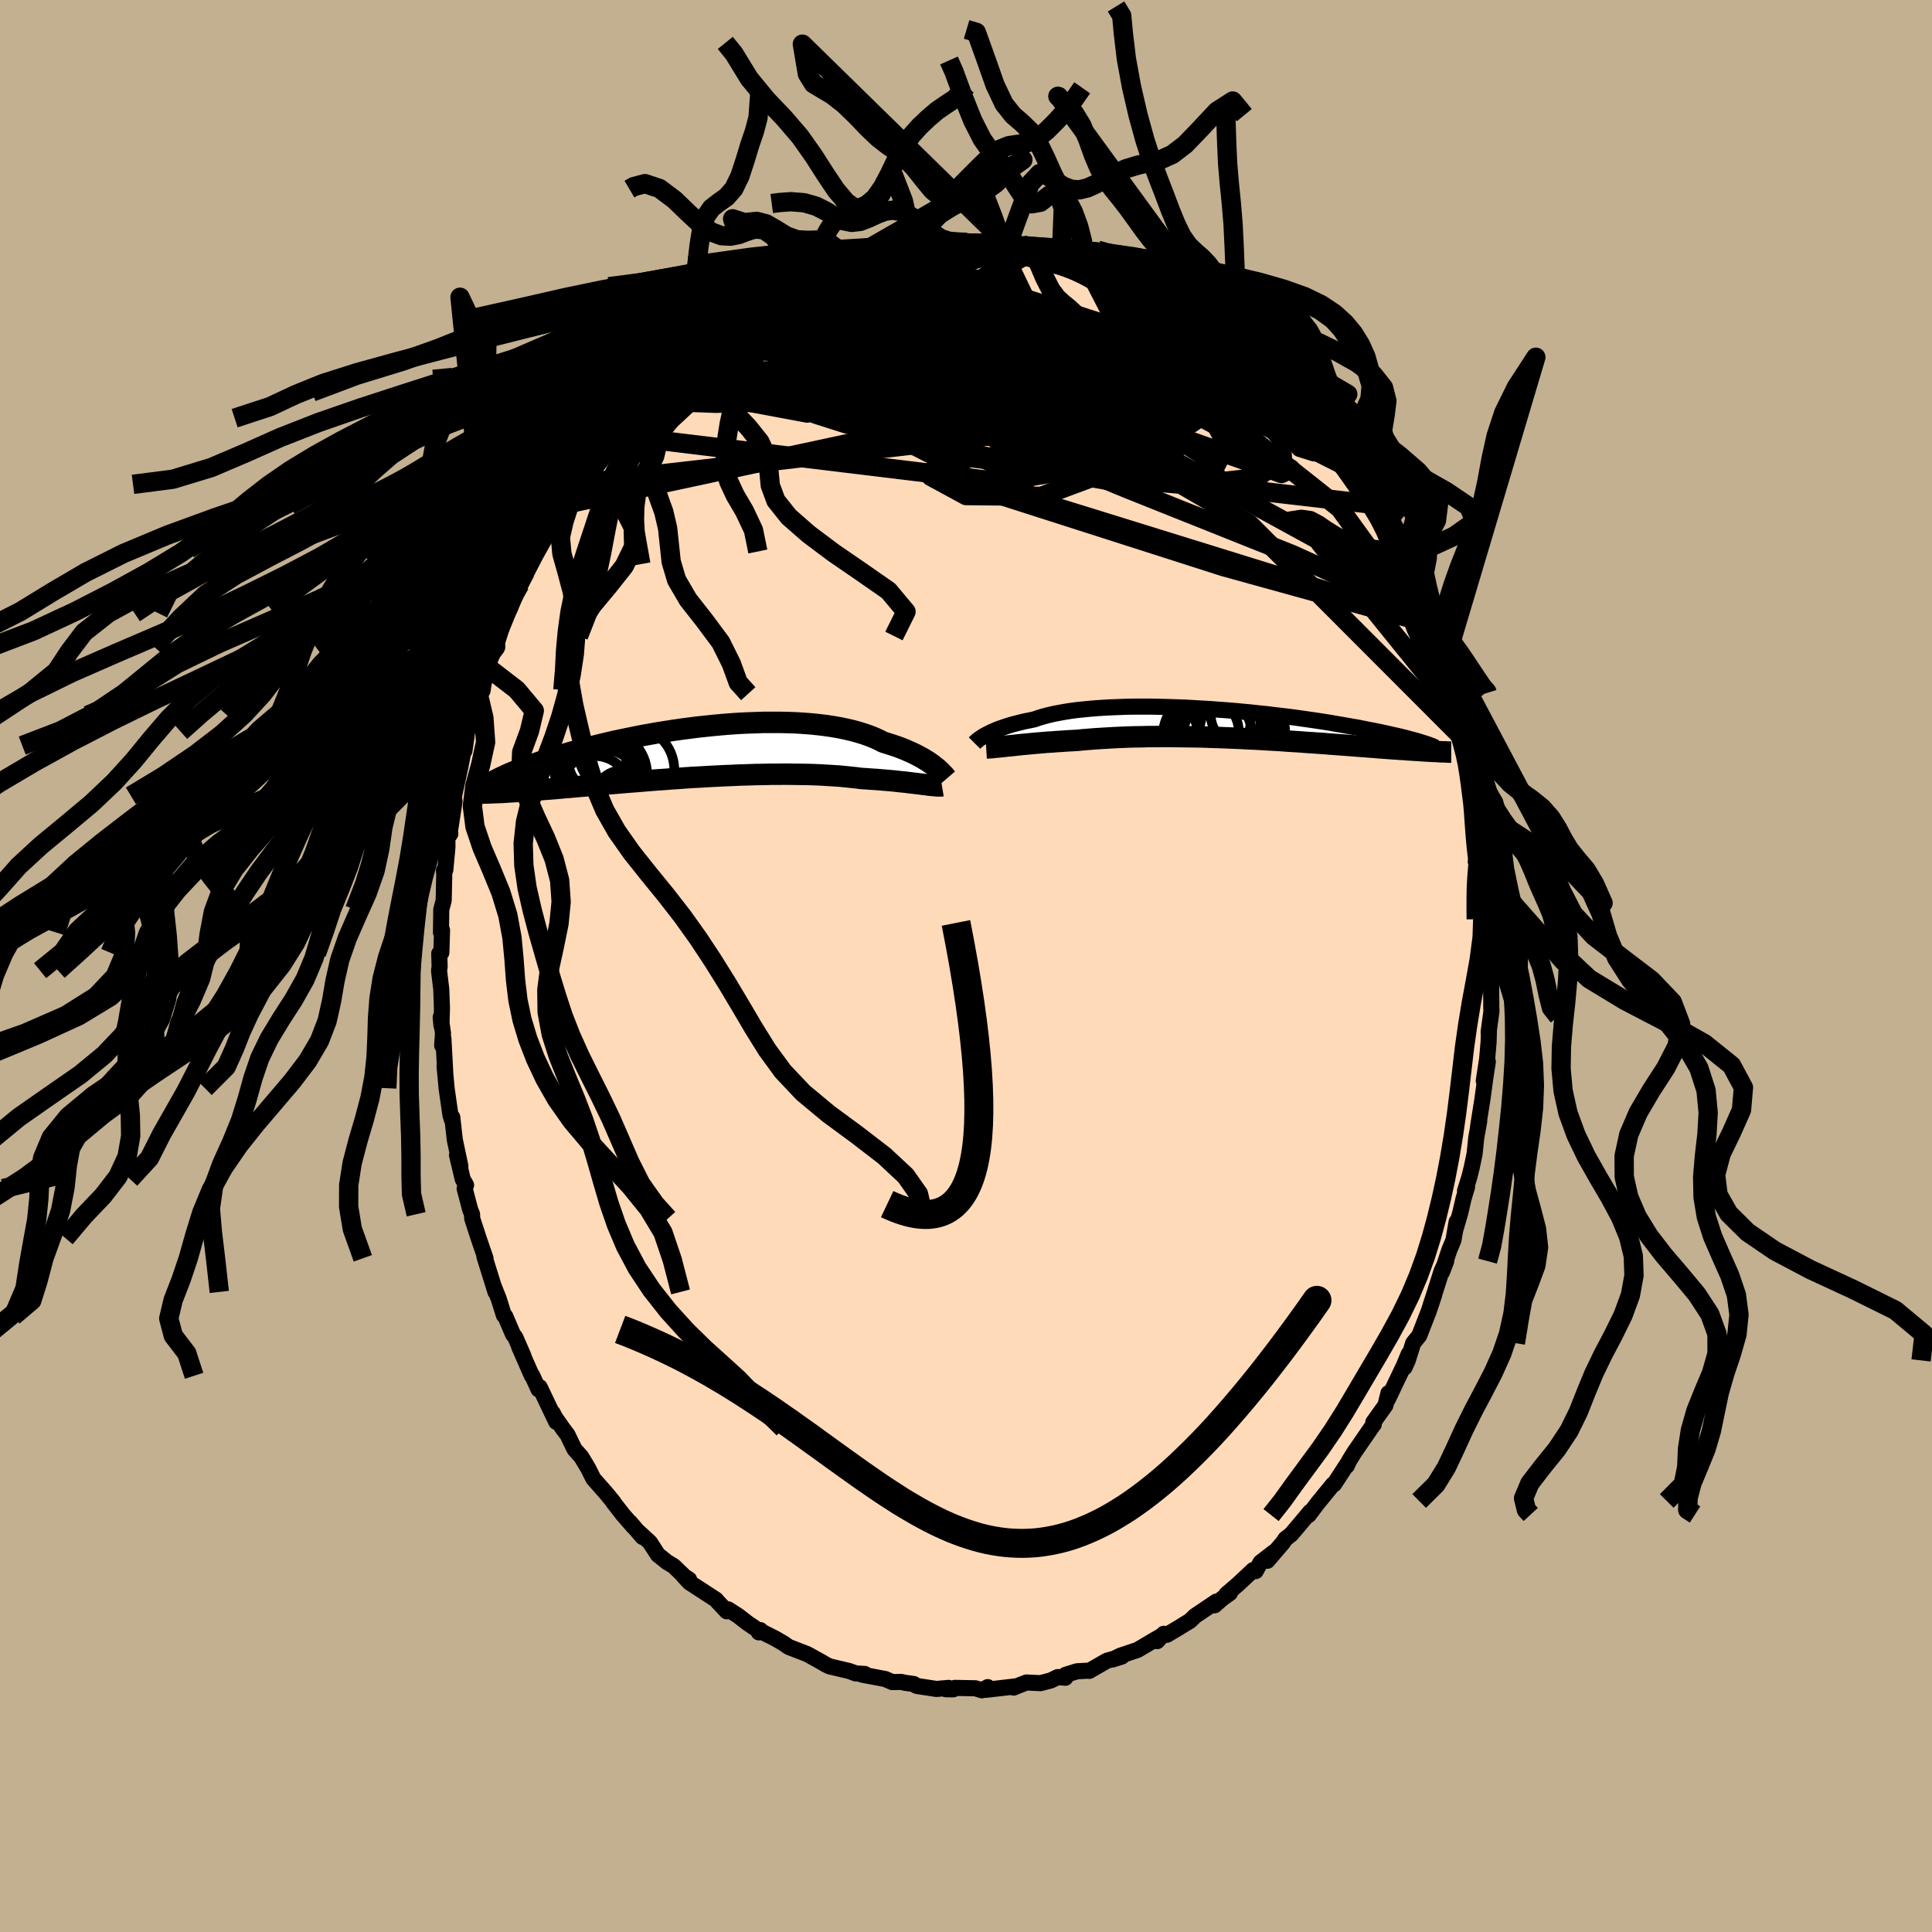 <svg xmlns="http://www.w3.org/2000/svg" width="500" height="500" viewBox="-100 -100 200 200"><defs><clipPath id="c"><path d="m24.73 1.49-.21-.17-.24-.17-.26-.18-.28-.17-.29-.18-.32-.17-.34-.18-.35-.17-.38-.17-.39-.17-.42-.17-.43-.16-.45-.15-.47-.15-.49-.15-.45-.23-.48-.22-.52-.21-.55-.19-.58-.18-.62-.17-.64-.15-.67-.14-.69-.12-.72-.11-.74-.09-.77-.08-.78-.06-.8-.05-.82-.03-.83-.02H7.06l-.86.03-.86.03-.87.04-.87.06-.87.07-.86.08-.87.09-.85.09-.85.11-.84.11-.83.12-.82.13-.81.13-.79.14-.77.14-.76.15-.74.15-.73.15-.7.15-.68.16-.67.16-.64.16-.63.16-.6.16-.58.16-.56.15-.54.16-.52.15-.5.16-.48.15-.47.15-.44.14-.43.15-.41.14-.39.14-.38.13-.36.14-.35.13-.33.13-.31.13-.3.12-.28.12-.27.12-.25.12-.24.11-.23.11-.8 1.51.25-.01.27-.01.27-.01.29-.01.3-.02.32-.02.32-.02.34-.02.35-.02.36-.03.37-.02.39-.03.41-.03.41-.04.43-.03.45-.04.46-.03.47-.04.49-.04.51-.05.53-.04.54-.05.56-.05.57-.05.6-.05.61-.05.62-.06.65-.06.65-.05.68-.06.69-.06.7-.05.72-.06.73-.06.74-.06.76-.05.76-.06.77-.05.79-.06.78-.05.8-.04.8-.05.8-.04.8-.04.8-.03.8-.04.8-.02.8-.03.79-.01.78-.02h.77l.77-.01.75.01.74.01.72.01.71.02.69.03.67.04.66.04.63.04.61.06.59.06.56.06.54.07.53.03.52.04.5.03.48.04.47.04.46.04.44.04.42.05.41.04.39.04.38.05.35.04.34.04.32.04.3.04"/></clipPath><clipPath id="b"><path d="m-25.24 1.16.21-.11.22-.11.24-.12.26-.11.27-.12.3-.11.32-.11.34-.12.36-.11.37-.11.4-.1.42-.11.43-.1.46-.09.47-.1.43-.15.46-.14.5-.13.53-.13.56-.11.6-.11.62-.1.66-.09.68-.07.71-.07.73-.06.76-.05.78-.04.79-.03.82-.03.82-.01h1.7l.86.02.87.02.87.03.87.03.88.05.87.05.87.05.87.07.86.06.85.07.84.08.83.08.82.09.8.08.79.1.77.09.76.09.74.1.71.1.7.1.68.1.66.1.64.1.61.11.6.1.57.1.55.1.54.09.51.1.49.1.47.09.46.09.44.09.42.09.4.09.39.09.36.08.36.08.33.08.32.08.3.08.29.08.27.07.26.07.24.07.23.07 1.05.96-.27-.02-.27-.01-.28-.02-.3-.02-.3-.02-.31-.02-.33-.02-.33-.02-.35-.03-.36-.02-.36-.03-.38-.02-.39-.03-.4-.03-.41-.03-.43-.03-.44-.04-.45-.03-.46-.04-.48-.03-.49-.04-.51-.04-.52-.04-.54-.04-.55-.04-.56-.04-.58-.05-.59-.04-.6-.04-.62-.04-.63-.05-.64-.04-.65-.04-.67-.05-.67-.04-.69-.04-.7-.04-.7-.04-.71-.03-.72-.04-.73-.03-.73-.03-.73-.03-.74-.02-.75-.03-.74-.02-.75-.01-.74-.01-.74-.01-.75-.01h-.73l-.74.01h-.73l-.72.02-.71.01-.7.02-.7.03-.68.03-.68.04-.65.04-.65.04-.63.05-.62.05-.6.06-.54.03-.54.03-.53.04-.52.03-.5.04-.5.03-.48.04-.46.04-.46.04-.44.04-.42.04-.41.04-.39.04-.37.04-.36.04"/></clipPath><linearGradient id="d" x1="0%" x2="100%" y1="0%" y2="0%"><stop offset="0%" style="stop-color:[object Object];stop-opacity:1"/><stop offset="46%" style="stop-color:[object Object];stop-opacity:1"/><stop offset="100%" style="stop-color:[object Object];stop-opacity:1"/></linearGradient><filter id="a"><feTurbulence baseFrequency=".05" numOctaves="3" result="noise" type="noise"/><feDisplacementMap in="SourceGraphic" in2="noise" scale="2"/></filter></defs><rect width="100%" height="100%" x="-100" y="-100" fill="#C3B091"/><path fill="#FFDAB9" stroke="#000" stroke-linejoin="round" stroke-width="1.667" d="m54.43-.46-.05 1.93-.02.55.02 2.45.02.17-.3 2.2.03-.09-.03 1.1-.15 1.74-.35 2.31.42-2-.28 1.83-.28 2.06-.45 2.83.12-.56-.31 1.72-.17 1.66-.3 1.43-.25 1-.44 1.41.21-.42-.36 1.21-.35 1.51-.48 1.64.11-.74-.33 1.9-.43 1.03-.75 2.27.43-1.13-.47 1.01-.79 2.49-.34 1.03.36-1.04-.58 1.73-.97 2.49-.63.78-.56 1.79-.34.74.44-1.41-.52 1.25-1.63 3.42.05-.61-.31 1.26-1.26 1.76.05.22-.1.11-1.92 2.79-.53.86-.24.52.11-.28-1.43 2.19-.12.03-1.39 1.7-.21.26-.91 1.2.15-.33-.22.27-1.73 2.05-.6.47-.27.4-1.6 1.87.69-.91-1.4 1.08-.5.9-.26-.11L28.16 64l-1.22 1.05.38-.14-.83.6-.76.67.18-.38-2.21 1.49-.5.49-1.27.78-1.13.67-.33-.1-.68.76.37-.5-.93.54-1.47.87-1.76.59-.83.4.97-.31-1.56.44-1.82 1.05-.19-.02-1.08.06-1.19.37-.01.3-.79-.07-.72.35-1.08.28-1.44-.07-.9.35-.43.18.14-.12-3.01.35.19-.28-.6.33-.67-.21-2.13-.04-.17.15-.77-.01.29-.14-1.26.11-1.9-.29-.18-.04-.26-.18-.99-.14-.32-.08-.92.02-.73-.32-2.4-.45.29-.07-.95-.06-.68-.25-2-.47-.41-.19-.38-.23-1.53-.85-.3-.12-1.64-.63-.51-.36-.91-.53-1.52-.76.01-.09-.16.23v-.17l-1.16-.79-1-.77-1.01-.65-.15.2-.93-.99-.19-.22-2.74-1.78-.62-.67.58.36v.15l-1.6-1.54-.7-.42-.92-.74-.83-1.28-1.16-1.07.4.51-1.32-1.54.37.47-1.09-1.25-1.02-1.31.07.05-.76-.93-1.34-1.52-.56-1.11-.69-1.15-.71-.8-.72-1.49-.49-.65-.8-1.14-.24-.47.36.92-1.71-3.59-.12.23-.67-1.47-.02.06-.49-1.11-.83-1.9.46.99-.86-1.97-.24-.31-.8-1.87-.14-.1-.53-1.69-.46-1.16.12.44-1.14-3.65.11.17-.72-2.1-.66-2.03-.01-.43-.2-.49-.57-2.17.15-.36-.35-.61-.59-2.49.35 1.14-.58-2.73-.26-2.33-.05.23-.14-.46-.4-2.78.01.06-.22-2.33.08.81-.2-3.7-.13.73.09-1.25-.24-1.66.08.85.05-1.8-.07-1.94-.23-1.94.06-.41-.04-1.36.22-.09.07-2.34-.11.24.03-2.36.25-.94.06-2.69-.03-.43.14-.05.22-2.37-.01-.93.31-.44-.05-.21.48-3.12-.06-.6-.04.26.39-1.79.34-1.56.4-2.11v.55l.28-1.98.61-1.7-.08.09.61-2.33.3-.38-.12.12.82-2.45.28-1.01.35-1.19.18.06.36-1.12.67-2.36.43-.45.7-2.12.35-.42.56-1.27-.07-.09 1.18-2.25-.1.21.79-1.53.37-.71.36-.25 1.23-2.31.03-.01 1.04-2.14.21.16.18-.22 1.19-2.08-.52.89.56-.66.99-1.6 1.03-1.16.27-.5 1.26-1.68.61-.72.37-.28-.24.16 2.2-2.29-.34.42.88-.86 1.16-1.19-.18-.09 1.38-1.17-.41.43 2.33-2.01-.2.19 1.66-1.29.64-.63 1.61-.93-.21.1-.01-.01.62-.5 2.23-1.52-.43.48 1.23-.8-.26.11 2.15-1.21.44-.2.42-.03.43-.17.79-.52 2.04-.95 1.79-.59-.36.35.85-.54-.17.36 1.2-.59 1.79-.46.14.14 2.02-.53.23-.03-.46-.11 2.11-.14.16.06 1.21-.15 1.04-.17.03.08 1.73-.44.02.03 1.43.01.84.14.75.05 1.28-.07.6.29.79-.13.94.17.58.25 2.06.11-.98.08 1.94.18.89.25h.14l1.58.32.88.46-.28.09-.15-.43 2.08 1.09.46-.23 2.81 1.41-.65-.39.84.25 1.75 1.14-.72-.29 2.09 1.02.36.01 1.39.91-.4-.31 1.34.86.01-.08 1.89 1.58.16-.04-.17-.04 1.24.91 1.96 1.6-.44-.25.76.45 1.06 1.03.79.59.02.29 1.7 1.4.76.81.39.37 1.57 1.96-.67-.97.29.32 1.24 1.49 1.1 1.44 1.19 1.43-.47-.78.76 1.3.83 1.27.04-.16 1.12 1.66.7 1.03.54 1.22.69.63 1.11 1.94-.38-.71.19.48.21.71.51 1.08.22-.04 1.62 3.57.17.23.6 1.37-.05-.07.25.47 1.29 2.71-.11.03.51 1.59.57 1.4.53 1.61-.11-.14.52 1.4.04-.12.97 3.63-.06-.67-.13.13 1.08 3.45.06.82.2.6-.05.37.47 2.41-.03.12.67 3.23-.27-1.3.32.92-.06.99.6 3.43.11.44.07.37.09.66.04 1.4-.01 1.17.19 2.17-.09.41.05.91.2 1.5.09.09-.09 2-.05 1.93" filter="url(#a)"/><path fill="#fff" d="m-25.24 1.16.21-.11.22-.11.24-.12.26-.11.27-.12.3-.11.32-.11.34-.12.36-.11.37-.11.4-.1.42-.11.43-.1.46-.09.47-.1.43-.15.46-.14.5-.13.53-.13.56-.11.6-.11.62-.1.66-.09.68-.07.71-.07.73-.06.76-.05.78-.04.79-.03.82-.03.82-.01h1.7l.86.02.87.02.87.03.87.03.88.05.87.05.87.05.87.07.86.06.85.07.84.08.83.08.82.09.8.08.79.1.77.09.76.09.74.1.71.1.7.1.68.1.66.1.64.1.61.11.6.1.57.1.55.1.54.09.51.1.49.1.47.09.46.09.44.09.42.09.4.09.39.09.36.08.36.08.33.08.32.08.3.08.29.08.27.07.26.07.24.07.23.07 1.05.96-.27-.02-.27-.01-.28-.02-.3-.02-.3-.02-.31-.02-.33-.02-.33-.02-.35-.03-.36-.02-.36-.03-.38-.02-.39-.03-.4-.03-.41-.03-.43-.03-.44-.04-.45-.03-.46-.04-.48-.03-.49-.04-.51-.04-.52-.04-.54-.04-.55-.04-.56-.04-.58-.05-.59-.04-.6-.04-.62-.04-.63-.05-.64-.04-.65-.04-.67-.05-.67-.04-.69-.04-.7-.04-.7-.04-.71-.03-.72-.04-.73-.03-.73-.03-.73-.03-.74-.02-.75-.03-.74-.02-.75-.01-.74-.01-.74-.01-.75-.01h-.73l-.74.01h-.73l-.72.02-.71.01-.7.02-.7.03-.68.03-.68.04-.65.04-.65.04-.63.05-.62.05-.6.06-.54.03-.54.03-.53.04-.52.03-.5.04-.5.03-.48.04-.46.04-.46.04-.44.04-.42.04-.41.04-.39.04-.37.04-.36.04" filter="url(#a)" transform="translate(27.24 -25.06)"/><path fill="#fff" d="m24.73 1.49-.21-.17-.24-.17-.26-.18-.28-.17-.29-.18-.32-.17-.34-.18-.35-.17-.38-.17-.39-.17-.42-.17-.43-.16-.45-.15-.47-.15-.49-.15-.45-.23-.48-.22-.52-.21-.55-.19-.58-.18-.62-.17-.64-.15-.67-.14-.69-.12-.72-.11-.74-.09-.77-.08-.78-.06-.8-.05-.82-.03-.83-.02H7.06l-.86.03-.86.03-.87.04-.87.06-.87.07-.86.08-.87.09-.85.09-.85.11-.84.11-.83.12-.82.13-.81.13-.79.14-.77.14-.76.15-.74.15-.73.15-.7.15-.68.16-.67.16-.64.16-.63.16-.6.16-.58.16-.56.15-.54.16-.52.15-.5.16-.48.15-.47.15-.44.14-.43.15-.41.14-.39.14-.38.13-.36.14-.35.13-.33.13-.31.13-.3.12-.28.12-.27.12-.25.12-.24.11-.23.11-.8 1.51.25-.01.27-.01.27-.01.29-.01.3-.02.32-.02.32-.02.34-.02.35-.02.36-.03.37-.02.39-.03.41-.03.41-.04.43-.03.45-.04.46-.03.47-.04.49-.04.51-.05.53-.04.54-.05.56-.05.57-.05.6-.05.61-.05.62-.06.65-.06.65-.05.68-.06.69-.06.7-.05.72-.06.73-.06.74-.06.76-.05.76-.06.77-.05.79-.06.78-.05.8-.04.8-.05.8-.04.8-.04.8-.03.8-.04.8-.02.8-.03.79-.01.78-.02h.77l.77-.01.75.01.74.01.72.01.71.02.69.03.67.04.66.04.63.04.61.06.59.06.56.06.54.07.53.03.52.04.5.03.48.04.47.04.46.04.44.04.42.05.41.04.39.04.38.05.35.04.34.04.32.04.3.04" filter="url(#a)" transform="translate(-27.97 -22.15)"/><g fill="none" stroke="#000" transform="translate(27.24 -25.06)"><path stroke-linejoin="round" stroke-width="1.667" d="m-26.36 1.98.05-.05.06-.05.08-.07.08-.08.11-.08.11-.09.14-.09.14-.1.17-.11.18-.1.21-.11.22-.11.24-.12.26-.11.27-.12.3-.11.32-.11.34-.12.36-.11.37-.11.4-.1.42-.11.43-.1.46-.09.47-.1.43-.15.46-.14.5-.13.53-.13.56-.11.6-.11.62-.1.66-.09.68-.07.71-.07.73-.06.76-.05.78-.04.79-.03.82-.03.82-.01h1.7l.86.02.87.02.87.03.87.03.88.05.87.05.87.05.87.07.86.06.85.07.84.08.83.08.82.09.8.08.79.1.77.09.76.09.74.1.71.1.7.1.68.1.66.1.64.1.61.11.6.1.57.1.55.1.54.09.51.1.49.1.47.09.46.09.44.09.42.09.4.09.39.09.36.08.36.08.33.08.32.08.3.08.29.08.27.07.26.07.24.07.23.07.21.07.21.06.18.06.18.06.16.06.15.06.14.05.13.06.11.05.11.05" filter="url(#a)"/><path stroke-linejoin="round" stroke-width="2.222" d="m-25.15 2.49.16-.01.17-.01.2-.01.22-.02.24-.03.26-.02.29-.03.3-.03.32-.04.34-.03.36-.04.37-.04.39-.04.41-.04.42-.04.44-.04.46-.04.46-.04.48-.04.5-.03.5-.04.52-.03.53-.04.54-.03.54-.03.6-.06.62-.05.63-.05.65-.04.65-.04.68-.04.68-.03.7-.03.7-.02.71-.01.72-.02h.73l.74-.01h.73l.75.01.74.01.74.01.75.01.74.02.75.03.74.02.73.03.73.03.73.03.72.04.71.03.7.04.7.04.69.04.67.04.67.05.65.04.64.04.63.05.62.04.6.04.59.04.58.05.56.04.55.04.54.04.52.04.51.04.49.04.48.03.46.04.45.03.44.04.43.03.41.03.4.03.39.03.38.02.36.03.36.02.35.03.33.02.33.02.31.02.3.02.3.02.28.02.27.01.27.02.25.01.25.01.23.01.23.02.22.01h.21l.2.01.19.01.19.01h.17" filter="url(#a)"/><circle cx="1.246" cy="-.946" r="3.152" clip-path="url(#b)" filter="url(#a)"/><circle cx="-1.459" cy="-.291" r="3.686" clip-path="url(#b)" filter="url(#a)"/><circle cx="-.449" cy="2.019" r="4.642" clip-path="url(#b)" filter="url(#a)"/><circle cx="1.366" cy=".834" r="4.43" clip-path="url(#b)" filter="url(#a)"/><circle cx=".256" cy="1.134" r="4.974" clip-path="url(#b)" filter="url(#a)"/><circle cx="-2.244" cy="1.259" r="4.622" clip-path="url(#b)" filter="url(#a)"/><circle cx="-.909" cy=".824" r="4.744" clip-path="url(#b)" filter="url(#a)"/><circle cx="-2.484" cy=".804" r="3.484" clip-path="url(#b)" filter="url(#a)"/><circle cx="-1.104" cy="-.281" r="4.358" clip-path="url(#b)" filter="url(#a)"/><circle cx=".656" cy="-1.606" r="4.364" clip-path="url(#b)" filter="url(#a)"/></g><g fill="none" stroke="#000" transform="translate(-27.97 -22.15)"><path stroke-linejoin="round" stroke-width="2.222" d="m25.99 2.74-.06-.07-.07-.08-.08-.11-.1-.11-.12-.12-.13-.14-.15-.15-.16-.15-.18-.16-.21-.16-.21-.17-.24-.17-.26-.18-.28-.17-.29-.18-.32-.17-.34-.18-.35-.17-.38-.17-.39-.17-.42-.17-.43-.16-.45-.15-.47-.15-.49-.15-.45-.23-.48-.22-.52-.21-.55-.19-.58-.18-.62-.17-.64-.15-.67-.14-.69-.12-.72-.11-.74-.09-.77-.08-.78-.06-.8-.05-.82-.03-.83-.02H7.06l-.86.03-.86.03-.87.04-.87.06-.87.07-.86.08-.87.09-.85.09-.85.11-.84.11-.83.12-.82.13-.81.13-.79.14-.77.14-.76.15-.74.15-.73.15-.7.15-.68.16-.67.16-.64.16-.63.16-.6.16-.58.16-.56.15-.54.16-.52.15-.5.16-.48.15-.47.15-.44.14-.43.15-.41.14-.39.14-.38.13-.36.14-.35.13-.33.13-.31.13-.3.12-.28.12-.27.12-.25.12-.24.11-.23.11-.21.11-.2.1-.19.1-.17.1-.16.09-.15.1-.14.09-.13.08-.12.09-.11.08" filter="url(#a)"/><path stroke-linejoin="round" stroke-width="2.222" d="m25.48 3.49-.12.02h-.29l-.17-.01-.19-.02-.21-.02-.23-.02-.25-.03-.26-.04-.29-.03-.3-.04-.32-.04-.34-.04-.35-.04-.38-.05-.39-.04-.41-.04-.42-.05-.44-.04-.46-.04-.47-.04-.48-.04-.5-.03-.52-.04-.53-.03-.54-.07-.56-.06-.59-.06-.61-.06-.63-.04-.66-.04-.67-.04-.69-.03-.71-.02-.72-.01-.74-.01-.75-.01-.77.01h-.77l-.78.02-.79.01-.8.03-.8.02-.8.04-.8.03-.8.04-.8.04-.8.05-.8.04-.78.05-.79.06-.77.05-.76.06-.76.05-.74.06-.73.06-.72.06-.7.05-.69.06-.68.06-.65.05-.65.06-.62.06-.61.05-.6.05-.57.05-.56.05-.54.05-.53.04-.51.05-.49.04-.47.04-.46.03-.45.04-.43.03-.41.04-.41.03-.39.03-.37.02-.36.03-.35.02-.34.02-.32.02-.32.02-.3.02-.29.01-.27.01-.27.01-.25.01-.25.01-.23.01h-.23l-.21.01h-.58l-.18-.01h-.33" filter="url(#a)"/><circle cx="-10.966" cy="1.332" r="3.79" clip-path="url(#c)" filter="url(#a)"/><circle cx="-10.471" cy="4.102" r="3.7" clip-path="url(#c)" filter="url(#a)"/><circle cx="-9.951" cy="4.262" r="4.62" clip-path="url(#c)" filter="url(#a)"/><circle cx="-6.766" cy="1.837" r="4.538" clip-path="url(#c)" filter="url(#a)"/><circle cx="-8.936" cy=".472" r="3.096" clip-path="url(#c)" filter="url(#a)"/><circle cx="-10.571" cy=".737" r="3.506" clip-path="url(#c)" filter="url(#a)"/><circle cx="-7.496" cy="4.997" r="3.132" clip-path="url(#c)" filter="url(#a)"/><circle cx="-10.061" cy="2.237" r="4.062" clip-path="url(#c)" filter="url(#a)"/><circle cx="-9.691" cy=".782" r="3.526" clip-path="url(#c)" filter="url(#a)"/><circle cx="-9.611" cy="2.317" r="4.566" clip-path="url(#c)" filter="url(#a)"/></g><g fill="none" stroke="url(#d)" stroke-linejoin="round" stroke-width="2"><path d="m-18.83-70.32 15.6-.1 9.36 4.04-2.6 3.84-8.56 2.74-6.57 1.77-.43.91 5.31.28 8.03.03 7.45.14 4.79.41 1.61.55-1.04.39-2.72-.07L8.23-56l-1.82-.91 1.62-.63 5.69.11 6.36.21-.58-2.26-13.53-7.3-18.4-6.19" filter="url(#a)"/><path d="m25.15-66.26-11.56 7.38-15.3 2.7-5.38.16-2.13-1.17-2.38-1.51-1.28-1.09 1.96-.36 5.35.27 6.75.61 5.36.75 1.87.83-2.05 1.04-4.57 1.48-4.31 2.06-1.11 2.43L.01-48.7l7.78.08 9.58-3.56 6.79-8.16-2.24-8.2" filter="url(#a)"/><path d="m-17.97-70.55 12.68 6.41L7.3-56.6l-.51 2.42-5.92-2.46-4.47-4.5-1.39-4.05.5-2.45 1.04-.85 1.02.08.95.25.85-.03.52-.29-.16-.26-1.01.06-1.51.39-1.08.39.46-.1 2.27-.77 2.6-1.15.37-.81-2.11.26 2.72 2 26.23 4.92" filter="url(#a)"/><path d="m21.92-68.54-4.42 1.07 6.85 6.24 4.81 3.64 2.19 1.48 1.27 1.5.14 2.13-2.68 1.94-6.85.75-10.48-.88-11.59-2.25-9.41-3.01-4.82-3.18.33-2.83 4.62-1.99 7.53-.58 8.52 1.16 4.88 1.82-8.83-.43-34.96.49" filter="url(#a)"/><path d="m-31.16-61.56 8.53-5.29 4.95-2.32 1.27.65 1.26 1.79 3.25 1.58 4.8 1.21 5.01 1.08 4.37.88 3.48.28 2.42-.56 1.06-1.2-.29-1.24-.74-.65.52.46 3.47 1.88 6.83 3.42 8.39 4.41 6.19 3.73-.95.47-14.37-5.12-40.24-12.32" filter="url(#a)"/><path d="m28.35-63.75-4.25 3.49-13.52 1.65-9.04 2.15-4.96.93-2.61-.39-.15-1.01 2.62-1.05 4.53-.88 4.63-.74 3.01-.72.94-.56h-.07l.64.8 2.11 1.04 2.41-.03-.89-2.54-20.97-12.47" filter="url(#a)"/><path d="m14.45-72.29 7.69 16.27-3.43.08.43.06.01.61-2.88.25-4.1.05-2.34.4.71.92 2.31 1.01 1.08.22-1.79-1.44-3.65-3.31-2.71-4.35-.07-3.97.89-2.81-2.42-2.16-8.32-1.69-14.25 1.63" filter="url(#a)"/><path d="m-32.68-59.84 24.41-1.99 5.89 3.6-2.25-.33-.04-2.29 3.58-1.34 4.32.5 2.29 1.47-.48 1.05-1.87-.37-1.16-1.98.47-3.07.83-3.26-1.35-2.44-5.22-.68-8.79 1.66-10.21 3.44-4.14.46" filter="url(#a)"/><path d="m-28.06-64.12 36.45 2.3 12.52 6.23-5.16 2.35-13.02-1.6-11.56-3.18-5.46-3.04.49-1.95 3.64-.51 3.45.79.63 1.54-3.64 1.6-7.61 1.11-8.56.23-5.29-.19-8.03 6.44" filter="url(#a)"/><path d="M51.87-23.17 29.33-45.75l-16.96-9.87-5.64-2-1.55-.74-1.19-1.89-.48-1.91 1.54-.46 3.49 1.04 3.33 1.34.05.53-5.12-.07-8.37.85-4.81 3.41 8.11 6.2 24.93 7.98 21.29 5.89" filter="url(#a)"/><path d="M-18.39-70.52 1.75-65.1l15.74 5.09 4.76-.52-1.42-2.24-4.47-1.26-6.92.05-8.69.66-8.3.68-4.99.68.52 1.02 6.07 1.44 8.57 1.19 5.32-.7-3.1-4.02-11.04-5.13-19.56 2.12" filter="url(#a)"/><path d="m28.67-63.55.75 4.52-6.8-3.37-4.8-1.15-4.34.83-4.51 1.04-3.41.26-1.53-.69-.25-1.26-.12-1.24-.79-.74-1.66-.05-2.37.48-2.78.72-2.73.82-2.02 1.06-.73 1.56.65 2.11 1.4 2.05 1.29.61 1.16-2.29 2.16-5.05 1.25-4.65-19.21-1.24" filter="url(#a)"/><path d="M6.91-74.02-5.17-66.9l6.62 3.59 4.19 3.86.76 3.23-.48 1.63-1.09-.06-2.37-1.19-4.25-1.58-5.85-1.39-6.31-.9-5.42-.48-3.55-.39-1.32-.67.58-1.05 1.79-1.21 2.33-.88h2.62l3.43 1.32 5.64 2.95 9.79 4.64 14.85 6.11 17.03 6.8 11.59 5.25 1.11-1.34" filter="url(#a)"/><path d="M39.27-51.76 14.66-64.13.89-62.59l-5.54 4.42-2.52 1.46-1.6-1.64.62-2.45 4.3-1.44 7.39-.12 8.06.4 6.21.32 3.05.54-.45 1.49-4.54 2.41-8.28 2.86-1.97 5.7 42.44 13.16" filter="url(#a)"/><path d="m-17.54-70.72 2.05 1.88 8.74 3.1 10.81 1.73 6.73.44 1.88-.41-1.04-.92-1.89-1.05-1.43-.72-.28.03 1.28.92 2.65 1.48 2.72 1.42.27.93-5.02.79-11.55 1.58-14.82 2.28-6.64-1.24 21.7-16.44" filter="url(#a)"/><path d="m25.16-66.18-25.41-.45-.24.7 6.8 2.56 5.52 1.94.64.4-3.42-.6-4.62-.81-3.38-.67-1.26-.49.43-.23 1.26.3 1.48 1.07 1.66 1.85 2.1 2.22 2.7 1.92 2.95 1.11 2.26.14.5-.68-1.5-1.42-2.05-2.25-.11-3.01 1.51-3.15-4.81-2.67-24.92-2.84" filter="url(#a)"/><path d="m-12.92-72.78 23.13 9.17L21.53-53.5l.11 2.99-1.59-1.57 1.18-2.7 3.2-2.15 2.95-1.36 1.2-.81-.89-.28-2.93.42-4.96 1.03-6.79 1.17-7.29.87-5.11.88-.18 1.83 5.52 2.64 8.37-1.42L3.52-74.5" filter="url(#a)"/><path d="M38.4-52.87 17.81-65.33 3.7-69.87l-6.67-.89-1.49.26 1.1.68 2.63 1.37 4.05 2.36 4.7 2.98 3.25 2.61-.62 1.35-5.57-.02-9.34-.71-10.14-.61-7.62-.39-2.89-.9 2.47-2.19 7.38-3.56 11.25-4.17 9.06-2.76" filter="url(#a)"/><path d="M-32.68-59.84 1-64.46l11.73-.62-2.04-1.45-6.06-1.8-4.46-1.58-1.61-1.03.32-.14 1.01 1.07.89 2.34.45 3.31.13 3.69.4 3.47 1.48 2.81 3.06 1.8 4.29.54 4.14-.87 1.64-1.9-3.46-1.49L.92-54.68l-41.32 4.76" filter="url(#a)"/><path d="m46.57-38.59-28.2-15.43-2.33-4.7-.03-3.17-.29-2.07-.07-.67.02.6-.72 1.53-2.35 2.02-4.3 2-5.79 1.45-6.24.6-5.53-.13-4.07-.47-2.23-.31.02.22 3.02.96 6.83 1.8 10.4 2.38 11.63 2 8.63-.12 2.01-3.86-3.55-6.66-.57-3.66 12.96 8.02" filter="url(#a)"/><path d="m5.83-74.21-9.97 7.39-14.37 6.98-3.3 1.19 6.84-1.85 11.27-1.8 9.93-.9 5.04-.53-.21-.34-2.96.5-1.85 2 2.28 2.94 6.5 2.15 7.15.02 1.99-1.23-10.33-1.06-39.6-7.29" filter="url(#a)"/><path d="m-26.4-65.41 10.64-3.75 6.57 4.11L.89-59.11l9.6 3.81 4.29 1.3-2.26-.27-6.81-1.16-8-1.72-6.22-1.98-2.89-1.79.47-1.18 2.84-.36 3.99.35 4.23.86 4.02 1.2 3.63 1.54 3.23 1.95 3.11 2.34 3.73 2.48 4.84 2.03 4.14.34-2.43-3.62-15.78-9.66-26.16-8.07" filter="url(#a)"/><path d="m-41.86-47.71 45.61-9.81 16.5-3.76 5.48-1.17.87-.03-1.97.55-4.09.68-5.15.33-5.1-.36-4.75-1.12-4.81-1.55-5.29-1.36-5.58-.56-5.08.5-3.53 1.28-.79 1.72 3.45 2.99 12.22 6.26 45.5 5.27" filter="url(#a)"/><path d="m12.34-72.81 8.35 16.2-5.62.05-3.14-2.15-.13-1.94 1.43-1.24 1.38-.47v-.14l-1.96-.59-3.42-1.41-3.74-1.93-3.37-1.65-3.42-.62-4.27.84-4.36 2.51-.86 4.26 6.98 5.29 11.45 1.78-17.25-19.64" filter="url(#a)"/><path d="M48.46-33.86 38.7-47.37 25.77-57.6l-9.52-6.6-3.24-2.19 1.95 1.65 4.55 3.52 4.43 3.04 2.33 1.3-.57-.07-3.33-.32-5.36-.09-5.54.25-2.98 2.01-4.42 5.04-40.95-4.97m16.77-23.9.76-.1 1.22-.09 1.37.11 1.23.35 1.03.52.91.55.86.43.88.18.9-.1.88-.34.86-.4.82-.31.79-.11.8.12.82.35.85.54.86.69.86.71.83.54.8.26.81.07 1.02.05" filter="url(#a)"/><path d="m-24.92-95.56.9 1.11 1.58 2.58 1.81 2.2 1.81 1.9 1.65 1.92 1.41 2 1.21 1.89 1.09 1.63 1.05 1.24 1.04.75 1.01.13.9-.58.73-1.23.59-1.42.64-.38 1.02 2.63 1.07 4.92.93-2.01.83-.57.78-.82.79-1.15.84-1.15.89-1.01.93-.94.97-.97.97-.92.95-.72.95-.39.94-.14.97-.15.99-.44 1.01-.8 1.03-1.03 1.2-1.34 1.47-2.09M-9.61-73.66l-1.39.45-.87.38-.57.4-.52.45-.63.48-.81.5-.89.55-.87.64-.74.72-.62.78-.57.8-.6.79-.65.78-.63.72-.77.59" filter="url(#a)"/><path d="m-11.4-73.2-.79.09-.56-.44-.67-.75-.85-.62-1.01-.23-1.1.03-1.11-.06-1.11-.4-1.07-.66-1.02-.59-.98-.25-.91.09-.83.09-.67-.18-.08-.27 12.76 4.15 1.2-.95.94-.42.83-.19.73-.23.69-.35.71-.44.76-.45.78-.43.8-.43.81-.47.82-.5.83-.52.86-.46.9-.4.92-.38.94-.49.94-.69.93-.88.92-.88.98-.69-19.17 11.02-.39-.14-1.11.28-1.22.23-1.07.1-.92.05-.83.09-.81.14-.81.15-.81.17-.79.23-.75.35-.69.46-.64.55-.62.52-.65.45-.73.37-.86.31-.99.32-1.09.32-1.14.33-1.09.27-.48-.06 18.85-5.84-.01.11.35-.02.6-.01.79.03.92.08.93.16.88.26.81.33.77.4.74.41.76.44.77.46.78.44.76.33.73.2.72.2.74.54.92.95-16.79-3.77-.93-.8-1.13-1.96-1.11-1.53-1.03-.7-.92-.06-.84.26-.81.31-.86.17-.93-.05-1.03-.38-1.14-.79-1.27-1.18-1.43-1.38-1.55-1.16-1.5-.5-1.17.31-.44.26" filter="url(#a)"/><path d="m.06-91.09-1.21 1.31-.95.62-.9.62-.89.76-.89.84-.86.96-.81 1.15-.76 1.37-.71 1.48-.73 1.38-.78 1.1-.86.72-.89.38-.87.24-.79.31-.69.58-.64.94-.68 1.19-.81 1.27-.91 1.17-.84.99-.6.76-.38.43-.44.2.46.01.52-.12.72-.22.93-.24 1.02-.13 1 .05.91.25.82.36.79.36.8.24.82.03.82-.17.8-.29.74-.26.7-.13.69.09.74.29.81.42.88.44.94.36" filter="url(#a)"/><path d="m-21.52-68.9.04.1.49-.24.68-.34.76-.34.77-.31.76-.3.79-.34.86-.38.91-.38.9-.36.84-.29.74-.23.7-.18.72-.16.82-.17.93-.18 1-.16.98-.16.67-.11m-16.59 6.05-.42.26-.32.2-.5.31-.71.45-.86.53-.91.57-.9.59-.85.6-.78.61-.73.61-.68.62-.67.62-.65.63-.65.66-.63.66-.61.67-.62.68-.62.7-.66.76-.72.84-.79.91-.86.97-.87.98-.76.83M53.24-16l.14 1.48.37 1.53.5 1.14.54.9.45.89.33.98.26 1.08.29 1.13.4 1.11.54 1.07.64 1.06.69 1.11.64 1.2.53 1.33.39 1.44.3 1.48.35 1.39.72.91" filter="url(#a)"/><path d="m-31.16-61.56.01.84-.23 1.24-.26 1.28-.15 1.44-.07 1.51-.11 1.38-.26 1.1-.43.86-.54.79-.52.93-.37 1.19-.19 1.41-.04 1.43.07 1.22.2 1.16.39 2.18m12.34-49.07-.21 2.86-.39 1.46-.46 1.34-.49 1.62-.54 1.64-.63 1.29-.75.85-.8.57-.75.58-.61.88-.41 1.3-.27 1.69-.22 1.91-.28 1.95-.38 1.88-.45 1.75-.49 1.61-.49 1.43-.49 1.17-.47.92-.5.78-.74.91-10.95 14.88-3.13-2.4-1.96-.82-.72.58-.33 1.08-.4 1.05-.62.88-.87.72-1.1.6-1.3.58-1.37.64-1.3.74-1.13.83-.99.79-1.03.58-1.25.4-1.49.4" filter="url(#a)"/><path d="m-44.61-42.91.03-1.78.56-.9.7-.78.63-.91.46-1.06.27-1.18.14-1.2.12-1.13.17-1.04.24-.98.32-1.03.33-1.18.34-1.37.33-1.51.32-1.58.3-1.53.26-1.46.23-1.39.3-1.35.52-1.19.33-.39-9.95 31.33-.98 1.44-1.25.54-1.65.06-1.53.2-1.2.52-1.02.69-1.04.71-1.06.69-.95.77-.78.92-.64 1.04-.71 1.09-.99 1.02-1.52.89-2.19.76-2.63.69-2.1.72-.32.43 21.53-9.7-1.08-2.49-.39-2.09.61-1.24.76-1 .54-1.05.33-1.14.19-1.21.08-1.32-.07-1.48-.2-1.66-.29-1.8-.28-1.88-.21-1.91-.21-1.99-.34-2.15-.51-2.3-.55-2.23-.33-1.82-.09-1.36-.42-1.48-1.23-2.59 3.69 36.19-.86-2.33-1.7-3.14-1-2.54-.29-1.9-.05-1.64-.02-1.53.11-1.37.39-1.09.71-.79.92-.61.96-.6.81-.81.53-1.17.17-1.63-.26-2.08-.67-2.47-.93-2.68-.64-2.5.93-1.85-.62 37.2.09-.64.28-1.19.27-1.19.2-1.11.14-1.14.16-1.21.22-1.27.28-1.29.32-1.28.29-1.25.24-1.22.18-1.21.18-1.18.19-1.17.23-1.13.24-1.08.2-.98.11-.76" filter="url(#a)"/><path d="m-51.64-24.25-.53-1.68-.51-1.41.08-1.08.27-1.01.15-1.13-.12-1.36-.4-1.58-.57-1.74-.62-1.83-.52-1.84-.31-1.78-.08-1.7.07-1.64.07-1.64-.07-1.74-.22-1.82-.23-1.79-.06-1.61.25-1.34.46-1.15.45-1.25.18-1.84-.35-3.61M51.93-22.35l-.1-1.46-.21-1.52-.2-1.21-.25-1.05-.3-1.01-.33-.98-.34-.95-.33-.97-.33-1.02-.31-1.09-.32-1.17-.31-1.19-.31-1.18-.29-1.12-.25-1.03-.21-.99-.23-1.09-.41-1.52-.99-2.58m6.02 23.13.12.63.13.93.15 1.11.16 1.13.15 1.04.14.96.11.98.09 1.05.06 1.14.02 1.13-.02 1.08-.07 1-.08.98-.06 1.08-.02 1.2v1.22l.01.85" filter="url(#a)"/><path d="m50.92-26.75.27.95.65 1.35.82 1.07.82.87.73.87.65.93.68.95.82.88 1.02.81 1.13.79 1.11.89.92 1.04.71 1.13.59 1.12.62 1.03.79.99.94 1.11.87 1.45.89 2-15.03-20.23.41.91.6 1.37.45 1.22.37 1.07.34 1.03.3 1.05.29 1.05.32 1.02.41.99.52.97.64.99.72 1 .73 1.02.65 1.02.55 1.04.47 1.07.45 1.12.5 1.16.53 1.17.47 1.14.29 1.09.13 1.06.18 1.12.6 1.55-7.28-8.27-.06-1.07-.11-.8-.18-.86-.23-1.06-.23-1.16-.21-1.14-.18-1.03-.19-.97-.18-.97-.21-1.02-.21-1.05-.22-1.05-.23-1.03-.27-1.08-.34-1.25-.4-1.45-.19-.97" filter="url(#a)"/><path d="m52.93-10.56.03-.59-.13-1.12-.12-1.32-.09-1.22-.07-1.03-.08-.94-.12-.96-.13-1.03-.15-1.07-.17-1.06-.22-1.03-.28-1.06-.32-1.15-.24-1.18-.02-.83.16.07-14.31-17.7.82.58.67.64.56.5.5.33.56.21.66.24.78.34.84.49.87.61.86.66.78.68.67.72.54.8.41.94.38 1.05.48 1.06.68.97.84.85.69.76.19.36 9.54-32.03-2.03 3.12-1.29 2.63-.79 2.39-.53 2.4-.44 2.4-.51 2.33-.69 2.24-.81 2.12-.79 1.99-.69 1.93-.6 1.91-.48 1.86-.24 1.74.09 1.58.37 1.53" filter="url(#a)"/><path d="m47.95-35.45.76 1.27 1.08.87.76.81.39.9.26.97.3 1 .39 1 .45 1.01.5 1.03.52 1.04.53 1.05.52 1.04.5 1.05.48 1.04.49 1.05.55 1 .66.87.74.74.82.8.86 1.31.63 2.65-13.37-25.24.86 1.78.55 1.16.53 1.06.53 1.01.53.92.55.84.53.82.48.88.4.96.32 1.04.27 1.12.26 1.16.3 1.16.32 1.1.34 1 .34.97.34 1 .37.62m-8.62-20.37-.61-.91-.89-1.16-.95-.73-.91-.32-.82-.11-.71-.08-.64-.17-.66-.28-.76-.37-.86-.46-.87-.54-.83-.57-.84-.45-.92-.13-1.26.2m10.52 2.32.88.58.94 1.17.65 1.12.47.95.41.88.39.92.43.99.52 1.03.59 1 .65.96.64.9.61.84.56.83.56.84.59.89.59.87.47.55.04.13m-12.86-20.8-.73-1.03-.68-.91-.61-.74-.62-.59-.66-.49-.73-.46-.77-.51-.8-.57-.78-.55-.74-.45-.72-.3-.75-.18-.82-.18-.88-.31-.95-.41-.96-.41-.59-.27" filter="url(#a)"/><path d="m38.11-53.39-2.08.16-1.43-.45-.61-1.07-.34-1.04-.41-.75-.61-.51-.79-.35-.9-.3-.92-.3-.9-.31-.85-.34-.8-.35-.76-.36-.77-.31-.81-.19-.86-.02-.91.18-.92.31-.89.29-.82.14-.71-.08-.6-.17-.62.06-1.09.65m4.23-15.25.45.72.63.44.6.46.57.68.56.85.57.89.6.82.64.74.69.68.71.67.7.68.7.7.69.72.69.76.7.8.69.86.68.93.62.95.57.89.48.78.43.69.43.77.62 1.09.96 1.36" filter="url(#a)"/><path d="m46.11-47.55-.31-.43-.34-.25-.4-.46-.5-.71-.64-.83-.78-.8-.89-.7-.91-.61-.88-.55-.8-.53-.74-.55-.7-.61-.68-.71-.67-.83-.63-.93-.54-.93-.46-.73-.53-.41-.77-.25-.94-.06m-6.56-29.46.46.97.08 2.5.1 2.3.18 2.11.21 2.08.18 2.17.11 2.27.09 2.26.15 2.12.25 1.9.31 1.67.32 1.49.35 1.31.55 1.07.74.74" filter="url(#a)"/><path d="m15.53-99.33.59.96.17 1.83.31 2.61.54 2.95.68 2.93.72 2.61.71 2.17.68 1.82.63 1.63.59 1.56.59 1.45.61 1.25.66.94.7.68.69.6.65.68.6.79.64.72.78.37.99-.03 1.03.2.38 1.92L27.91-64" filter="url(#a)"/><path d="m25.32-66.22-.54-.52-.73-.84-.55-1.11-.42-1.25-.44-1.17-.55-.97-.66-.79-.73-.7-.76-.74-.75-.85-.76-.98-.78-1.09-.81-1.12-.83-1.08-.82-1.01-.76-1-.66-1.13-.58-1.37-.57-1.59-.66-1.55-.78-1.26-.89-.94-.78-.75.08.02 24.08 32.99.03.05-.54-.66-.67-.87-.71-.91-.7-.88-.69-.82-.67-.74-.65-.67-.65-.64-.65-.65-.68-.68-.7-.67-.67-.61-.59-.49-.65-.51-1.21-.99m-11.36-5.39.27-.95-.12-.91-.38-1.5-.56-1.54-.68-1.29-.72-1.22-.73-1.42-.72-1.61-.76-1.57-.83-1.25-.89-.87-.92-.79-.93-1.17-.93-1.96-.96-2.72-.98-2.73-1.01-.3" filter="url(#a)"/><path d="m-1.76-93.74.52 1.17.94 2.56 1 2.49.98 1.93.94 1.32.89 1.02.84 1.11.8 1.32.81 1.24.84.68.89-.16.92-.72.87-.31.59 1.63-.19 4.87m-4.05-.62 1.14.51.59 1.07.58 1.37.63 1.24.65.87.63.57.57.46.53.49.53.56.61.64.7.74.75.82.75.84.64.86.5 1.06.3 1.37-.02.34" filter="url(#a)"/><path d="m28.81-88.08-1.2-1.46-1.64 1.05-1.72 1.84-1.54 1.6-1.34 1.03-1.22.55-1.18.3-1.2.27-1.21.37-1.14.5-1.05.56-.93.53-.86.39-.83.2-.82-.05-.83-.31-.82-.51-.81-.58-.85-.23-.98 1.04-1.19 3.23-1.14 3.13-21.25-20.8.52 3.08.63 1.02.86.52 1.09.65 1.24.97 1.26 1.22 1.18 1.23 1.08 1.03.98.76.92.63.92.74.93.98.94 1.19.94 1.14.92.72.91.09.9-.48.91-.64.9-.11.88 1.03.84 2.16.77 2.2.73.67m-.79.13.78.21.82.24.84.23.81.18.79.15.79.17.76.22.74.29.7.34.65.36.65.37.67.38.74.41.8.45.85.52.83.58.77.65.71.69.67.71.68.68.75.65.82.67.97.82m32.78 53.39-.68 1.52.15 2.09.15 2.26-.08 2.3-.3 2.3-.41 2.28-.42 2.27-.37 2.26-.32 2.25-.27 2.29-.27 2.3-.29 2.31-.33 2.28-.37 2.22-.41 2.15-.45 2.08-.49 2.03-.54 1.99-.62 2-.73 2.01-.85 2.03-.99 2.04-1.11 2.04-1.17 2.03-1.18 2-1.17 1.99-1.17 1.97-1.23 1.95-1.32 1.92-1.37 1.86-1.31 1.78-1.19 1.66-1.2 1.52M.05-74.91l-1.81.09-2.2.21-2.14.23-1.84.28-1.64.33-1.68.4-1.94.48-2.28.56-2.54.62-2.68.69-2.68.75-2.58.8-2.44.86-2.32.92-2.26.98-2.23 1.04-2.24 1.1-2.24 1.15-2.28 1.19-2.35 1.24-2.49 1.28-2.69 1.34-2.92 1.41-3.15 1.47-3.3 1.54-3.34 1.58-3.23 1.62-3 1.65-2.74 1.65-2.49 1.66-2.28 1.65-2.11 1.68-2.12 1.76-2.53 1.95-3.36 2.23" filter="url(#a)"/><path d="m.05-74.91-1.85.09-1.86.21-1.76.23-1.81.26-2.01.33-2.21.4-2.28.47-2.25.54-2.16.62-2.08.67-2.02.74-1.98.8-1.97.84-2 .9-2.14.96-2.41 1.03-2.75 1.09-3.1 1.14-3.33 1.18-3.37 1.2-3.18 1.24-2.88 1.3-2.61 1.38-2.53 1.48-2.6 1.56-2.66 1.57-2.47 1.52-2.24 1.59-3.52 1.85" filter="url(#a)"/><path d="m.05-74.91-1.69.09-2.19.21-2.28.23-2.04.28-1.81.33-1.73.41-1.82.48-2.03.55-2.28.63-2.54.69-2.71.75-2.76.8-2.66.87-2.44.92-2.16.98-1.85 1.04-1.61 1.1L-38-63.4l-1.43 1.2-1.55 1.24-1.76 1.28-2.04 1.35-2.31 1.41-2.54 1.48-2.67 1.53-2.73 1.59-2.69 1.62-2.64 1.64L-63-47.4l-2.77 1.66-3.03 1.68-3.32 1.72-3.44 1.84-3.16 2.05-2.56 2.41-2.75 3" filter="url(#a)"/><path d="m-1.38-74.92-1.54.29-1.45.21-1.54.22-1.66.28-1.79.33-1.86.4-1.9.47-1.87.54-1.78.62-1.69.68-1.61.73-1.59.79-1.6.85-1.65.91-1.72 1-1.82 1.08-1.93 1.16-2.05 1.25-2.13 1.33-2.16 1.39-2.14 1.43-2.03 1.48-1.9 1.49-1.74 1.51-1.64 1.52-1.58 1.52-1.58 1.55-1.64 1.59-1.69 1.69-1.68 1.82-1.56 1.91-1.41 1.97-1.47 2.02-1.95 2.19-2.78 2.54" filter="url(#a)"/><path d="m-1.4-74.95-1.85.31-1.85.25-1.83.25-1.99.32-2.35.39-2.73.47-3 .53-3.14.6-3.2.67-3.3.73-3.46.79-3.62.82-3.77.88-3.91.93-4.08 1-4.33 1.09-4.54 1.16-4.54 1.19-4.19 1.16-3.51 1.12-2.81 1.14-2.65 1.24-3.66 1.2" filter="url(#a)"/><path d="m-3.13-74.51-1.68.11-2.14.19-2.36.27-2.35.34-2.27.4-2.34.47-2.57.55-2.83.63-2.99.68-2.99.74-2.86.79-2.66.86-2.52.92-2.46 1-2.55 1.09-2.72 1.17-2.91 1.26-3.06 1.33-3.13 1.39-3.12 1.44-3.07 1.47-3 1.5-2.91 1.51-2.75 1.52-2.54 1.54-2.28 1.57-2.08 1.62-2.04 1.71-2.28 1.8-2.72 1.9-3.24 1.97-3.67 2.02-3.95 2.03-4.34 2.02-4.98 1.9-4.96 1.9" filter="url(#a)"/><path d="m-3.13-74.51-1.41.11-1.9.18-2.55.27-2.81.33-2.51.39-2.02.46-1.74.54-1.82.61-2.13.67-2.45.72-2.62.77-2.62.82-2.6.89-2.69.97-2.98 1.05-3.4 1.14-3.82 1.23-4.17 1.32-4.38 1.38-4.49 1.44-4.48 1.46-4.32 1.5-3.95 1.55-3.57 1.59-3.57 1.52-3.98 1.21-4.12.53" filter="url(#a)"/><path d="m-3.16-74.59-2.12.24-1.69.22-1.62.32-1.64.41-1.68.5-1.7.56-1.74.63-1.79.7-1.84.76-1.89.82-1.91.87-1.9.92-1.86.99-1.77 1.05-1.69 1.11-1.61 1.16-1.6 1.2-1.65 1.24-1.77 1.3-1.94 1.35-2.14 1.42-2.3 1.48-2.37 1.54-2.34 1.58-2.18 1.62-1.92 1.64-1.62 1.66-1.32 1.69-1.12 1.71-1.09 1.78-1.26 1.89-1.62 2.05-2.1 2.23-2.44 2.34-2.37 2.41-2.19 2.75" filter="url(#a)"/><path d="m-4.2-74.42-1.54.17-1.79.28-1.77.34-1.67.4-1.65.46-1.69.55-1.75.62-1.79.68-1.78.73-1.75.78-1.77.84-1.85.9-1.97.98-2.15 1.07-2.29 1.15-2.37 1.25-2.36 1.32-2.3 1.39-2.22 1.44-2.21 1.47-2.22 1.5-2.23 1.52-2.12 1.51-1.89 1.48-1.64 1.43-1.55 1.45-1.86 1.63-2.53 1.97-3.54 2.2" filter="url(#a)"/><path d="m-4.2-74.42-1.81.17-1.62.28-1.71.35-1.81.4-1.87.47-1.86.55-1.75.63-1.62.69-1.52.74-1.48.79-1.5.85-1.57.92-1.67 1-1.8 1.09-1.94 1.17-2.05 1.26-2.13 1.33-2.12 1.39-2.07 1.44-1.96 1.48-1.85 1.49-1.77 1.52-1.73 1.51-1.75 1.53-1.83 1.55-1.95 1.61-2.12 1.7-2.27 1.81-2.35 1.9-2.3 1.98-2.06 2.02-1.71 2.06-1.49 2.05-2.13 1.59" filter="url(#a)"/><path d="m-5.41-74.27-1.98.13-1.43.28-1.65.42-1.74.5-1.74.56-1.75.63-1.8.7-1.89.75-2.02.81-2.17.86-2.3.91-2.35.97-2.28 1.04-2.07 1.1-1.79 1.15-1.54 1.19-1.43 1.22-1.49 1.26-1.7 1.32-1.95 1.39-2.18 1.48-2.3 1.54-2.36 1.58-2.41 1.61-2.48 1.65-2.57 1.69-2.63 1.66-2.57 1.48-2.16 1.27" filter="url(#a)"/><path d="m-5.57-74.33-1.9.33-2.1.37-1.95.39-1.86.46-1.85.56-1.83.63-1.78.7-1.73.74-1.73.78-1.78.85-1.9.91-2.03 1-2.13 1.08-2.22 1.17-2.25 1.25-2.2 1.33-2.07 1.4-1.85 1.44-1.6 1.47-1.4 1.5-1.32 1.51-1.37 1.51-1.58 1.5-1.85 1.52-2.15 1.58-2.38 1.68-2.48 1.81-2.29 1.93-1.81 1.93-1.34 1.91-2.05 2.12" filter="url(#a)"/><path d="m-5.57-74.33-1.76.33-1.78.37-1.63.4-1.58.47-1.57.56-1.56.63-1.53.7-1.45.75-1.38.79-1.32.86-1.26.92-1.23 1.01-1.21 1.09-1.19 1.18-1.2 1.27-1.2 1.33-1.21 1.4-1.23 1.45-1.23 1.47-1.2 1.5-1.12 1.51-1 1.53-.86 1.54-.71 1.57-.62 1.63-.58 1.71-.6 1.81-.63 1.9-.62 1.96-.54 2-.42 2.02-.28 2.01-.18 1.97-.1 1.97-.18 2.15m95.51 16.99.26 1.27.24 1.9.22 2.1.28 2.21.44 2.31.6 2.39.72 2.41.72 2.36.57 2.32.3 2.28.02 2.26-.2 2.26-.26 2.26-.15 2.23.09 2.17.37 2.09.55 2.02.51 1.96.21 1.9-.27 1.86-.67 1.81-.71 1.83-.35 1.96-.4 2.46" filter="url(#a)"/><path d="m-7.45-74.05-2.18.53-1.95.57-1.74.57-1.68.63-1.67.7-1.64.77-1.58.83-1.53.86-1.47.92-1.46.98-1.44 1.04-1.43 1.11-1.41 1.16-1.36 1.2-1.31 1.23-1.26 1.27-1.24 1.33-1.23 1.4-1.22 1.48-1.2 1.54-1.18 1.58-1.13 1.62-1.09 1.64-1.05 1.65-.99 1.64-.94 1.62-.9 1.62-.89 1.71-.91 1.76" filter="url(#a)"/><path d="m-9.47-73.52-1.58.3-1.41.4-1.55.57-1.63.67-1.6.72-1.54.76-1.48.8-1.45.85-1.45.94-1.45 1.01-1.47 1.1-1.49 1.2-1.5 1.27-1.49 1.35-1.45 1.41-1.42 1.45-1.36 1.48-1.3 1.5-1.24 1.52-1.18 1.53-1.14 1.56-1.1 1.59-1.06 1.66-1.04 1.72-1.02 1.82-.99 1.89-.96 1.95-.93 1.99-.87 2.01-.83 2.03-.79 2.03-.75 2.06-.72 2.08-.68 2.05-.61 1.88-.41 1.55" filter="url(#a)"/><path d="m-12.43-72.97-1.39.56-1.88.79-1.71.77-1.55.74-1.48.78-1.48.84-1.5.91-1.55 1-1.58 1.09-1.62 1.18-1.64 1.27-1.61 1.35-1.57 1.41-1.49 1.45-1.43 1.47-1.35 1.5-1.29 1.5-1.22 1.51-1.14 1.51-1.1 1.53-1.08 1.58-1.1 1.68-1.14 1.81-1.17 1.91-1.16 1.96-1.12 2.01-1.11 2.17-1.11 2.53" filter="url(#a)"/><path d="m-12.92-72.78-2.62 1.17-1.42.8-1.14.72-1.26.76-1.42.84-1.47.91-1.45 1-1.38 1.09-1.32 1.19-1.24 1.28-1.16 1.35-1.09 1.41-1.02 1.45-.95 1.48-.92 1.49-.9 1.51-.87 1.5-.8 1.51-.69 1.52-.55 1.58-.41 1.69-.35 1.8-.36 1.91-.41 1.96-.47 2-.53 2.17-.99 2.53" filter="url(#a)"/><path d="m-12.92-72.78-2.87 1.18-1.91.81-1.63.72-1.55.78-1.48.84-1.44.94-1.42 1.02-1.45 1.11-1.52 1.21-1.61 1.3-1.7 1.36-1.76 1.43-1.81 1.46-1.81 1.48-1.76 1.51-1.67 1.52-1.56 1.54-1.46 1.56-1.39 1.6-1.36 1.66-1.36 1.73-1.36 1.82-1.31 1.89-1.23 1.95-1.14 1.99-1.07 2.01-1.07 2.02-1.14 2.04-1.24 2.05-1.3 2.07-1.21 2.07-1.01 2.09-.86 2.13-.88 2.24-.58 2.03" filter="url(#a)"/><path d="m-12.92-72.78-3.21 1.17-2.2.8-1.74.72-1.53.75-1.55.83-1.7.91-1.93.99-2.18 1.09-2.49 1.17-2.9 1.28-3.41 1.34-3.92 1.41-4.26 1.44-4.26 1.48-3.86 1.49-3.12 1.5-2.31 1.51-1.7 1.48-1.57 1.48-2 1.53-2.78 1.67-3.53 1.84-3.87 1.96-3.86 1.87-4.07 1.56" filter="url(#a)"/><path d="m-17.97-70.55-2.39.47-2.48.74-1.77.85-1.35.94-1.32 1.02-1.56 1.1-1.84 1.21-2.01 1.3-2.01 1.38-1.94 1.42-1.87 1.46-1.89 1.49-1.93 1.5-1.96 1.51-1.93 1.52-1.89 1.53-1.9 1.57-2.03 1.62-2.26 1.72-2.46 1.81-2.52 1.89-2.39 1.95-2.13 2-1.93 2-1.89 2-2.09 2-2.29 2.04-2.21 2.19-2.17 2.46" filter="url(#a)"/><path d="m-17.97-70.55-1.77.47-2.57.72-2.09.85-1.67.93-1.66 1-1.82 1.09-1.86 1.19-1.79 1.28-1.72 1.37-1.78 1.41-1.98 1.45-2.29 1.48-2.59 1.49-2.82 1.5-2.95 1.5-2.96 1.49-2.91 1.5-2.77 1.55-2.52 1.67-2.18 1.82-1.94 1.91-2.04 1.92-2.58 1.89-2.74 2.1" filter="url(#a)"/><path d="m-17.97-70.55-1.36.48-1.53.74-1.52.87-1.44.95-1.44 1.03-1.55 1.12-1.73 1.23-1.93 1.31-2.13 1.39-2.26 1.44-2.3 1.47-2.23 1.5-2.08 1.51-1.86 1.53-1.6 1.54-1.37 1.57-1.18 1.62-1.1 1.68-1.12 1.75-1.27 1.82-1.49 1.9-1.72 1.95-1.91 1.98-1.97 2.02-1.93 2.03-1.79 2.05-1.65 2.06-1.56 2.08-1.53 2.11-1.54 2.15-1.52 2.19-1.45 2.24-1.4 2.27-1.49 2.24-1.67 2.12-1.6 1.89-1.3 1.25" filter="url(#a)"/><path d="m-18.83-70.32-1.84.91-1.57.91-1.69.96-1.98 1.01-2.11 1.11-2.1 1.22-2.01 1.31-1.99 1.38-2.03 1.44-2.12 1.46-2.21 1.49-2.3 1.5-2.38 1.51-2.39 1.52-2.33 1.54-2.17 1.57-1.98 1.63-1.88 1.72-1.91 1.81-2.15 1.9-2.47 1.95-2.76 1.99-2.8 2-2.54 2.01-2.11 2.02-1.86 2.05-2.09 2.11-2.58 2.15-2.11 1.89" filter="url(#a)"/><path d="m-18.83-70.32-1.6.91-1.56.91-1.64.95-1.77 1.02-1.92 1.1-2.03 1.21-2.06 1.31-1.95 1.38-1.76 1.44-1.54 1.46-1.37 1.49-1.29 1.5-1.33 1.51-1.43 1.51-1.6 1.53-1.76 1.56-1.94 1.63-2.09 1.71-2.21 1.81-2.27 1.9-2.26 1.95-2.16 1.99-1.94 2-1.63 2-1.36 2-1.33 2.03-1.73 2.19-2.3 2.46" filter="url(#a)"/><path d="m-18.83-70.32-2.68.91-1.39.91-1.24.95-1.43 1.02-1.74 1.1-2.08 1.21-2.42 1.31-2.76 1.38-3.12 1.44-3.38 1.46-3.5 1.49-3.42 1.5-3.18 1.51-2.95 1.51-2.84 1.53-2.94 1.56-3.27 1.63-3.74 1.71-4.26 1.81-4.66 1.9-4.79 1.95-4.48 1.99-3.67 2-2.54 2-1.51 2-1.34 2.03-2.68 2.19-3.73 2.46m81.74-44.46-.19.91-1.21.89-1.63.95-1.44 1.01-1.06 1.09-.77 1.2-.56 1.29-.3 1.38.13 1.42.7 1.45 1.21 1.48 1.42 1.49 1.2 1.51.7 1.5.23 1.49.14 1.51.58 1.57 1.34 1.68 2.07 1.81 2.55 1.91 2.84 1.95 2.86 1.99 1.81 2.16-1.25 2.52" filter="url(#a)"/><path d="m-18.83-70.32-1.87.91-2.69.9-3.16.95-3.06 1-3.06 1.1-3.33 1.2-3.57 1.3-3.56 1.38-3.33 1.42-3.05 1.46-2.86 1.48-2.79 1.5-2.81 1.5-2.99 1.5-3.36 1.51-3.93 1.53-4.54 1.58-4.95 1.69-4.95 1.81-4.54 1.9-3.91 1.96-3.41 2-3.35 2.05-4.02 2.03-4.73 1.56" filter="url(#a)"/><path d="m-20.98-69.11-2.05.74-2.06.8-2.73.92-2.72 1.06-2.23 1.18-1.78 1.21-1.62 1.22-1.67 1.21-1.79 1.25-1.89 1.32-2.02 1.41-2.24 1.49-2.54 1.55-2.88 1.59-3.16 1.6-3.34 1.63-3.52 1.64-3.82 1.63-4.34 1.62-4.87 1.65-4.79 1.75-3.48 1.92-1.08 2.2" filter="url(#a)"/><path d="m-21.52-68.9-3.36 1.38-1.48 1.03-1.95 1.1-2.66 1.24-2.74 1.36-2.21 1.42-1.54 1.46-1.08 1.49-.97 1.51-1.12 1.52-1.38 1.53-1.66 1.54-1.88 1.58-2.09 1.61-2.26 1.69-2.45 1.76-2.66 1.84-2.92 1.9-3.17 1.95-3.4 1.99-3.52 2.02-3.52 2.04-3.33 2.05-2.99 2.07-2.55 2.09-2.12 2.12-1.84 2.15-1.79 2.19-2.01 2.21-2.34 2.22-2.63 2.2-2.62 2.16-2.3 2.12-1.91 2.15-2.05 2.23-3.09 2.35-4.19 2.34" filter="url(#a)"/><path d="m-21.52-68.9-5.65 1.37-1.8 1.02-1.05 1.09-1.48 1.23-1.9 1.34-2.01 1.42-2.02 1.45-2.13 1.48-2.31 1.5-2.44 1.51-2.39 1.51-2.16 1.53-1.82 1.54-1.54 1.59-1.47 1.65-1.64 1.73-1.98 1.82-2.31 1.9-2.49 1.95-2.41 1.99-2.11 2-1.74 2.02-1.47 2.03-1.42 2.04-1.58 2.06-1.9 2.06-2.3 2.08-2.76 2.12-3.32 2.24-3.33 2.01" filter="url(#a)"/><path d="m-24.37-66.88-.74.44-2.3.99-2.85 1.23-2.46 1.35-2.08 1.43-2.28 1.46-2.92 1.47-3.59 1.49-3.85 1.5-3.57 1.51-2.88 1.51-2.09 1.53-1.58 1.55-1.52 1.63-1.92 1.72-2.57 1.81-3.23 1.9-3.7 1.95-3.99 1.98-4.22 2-4.48 2-4.69 2.01-4.66 2.04-4.31 2.11-3.68 2.14-3.17 1.88" filter="url(#a)"/><path d="m-24.15-66.97-2.31 1.38-2.61 1.34-3.01 1.4-3.25 1.45-3.29 1.47-3.12 1.48-2.77 1.49-2.38 1.5-2.1 1.51-1.95 1.52-1.89 1.52-1.93 1.56-2.09 1.63-2.38 1.72-2.77 1.82-3.17 1.9-3.5 1.95-3.66 1.99-3.6 1.99-3.32 2.01-2.86 2.01-2.5 2.04-2.53 2.06-3.02 2.03-3.58 1.86-3.96 1.52" filter="url(#a)"/><path d="m-25.76-66.04-1.33 1.72.39 1.41.48 1.21-.28 1.15-1.03 1.21-1.48 1.33-1.55 1.44-1.28 1.53-.78 1.57-.18 1.6.33 1.61.6 1.63.59 1.64.39 1.67.18 1.69.19 1.77.56 1.89 1.19 2.04 1.71 2.18 1.68 2.26 1.09 2.2.71 1.95 1.04 1.15m-3.86-37.22-1.78 1.2-2.39 1.37-2.81 1.45-2.63 1.48-2.14 1.47-1.73 1.48-1.52 1.5-1.4 1.51-1.29 1.5-1.2 1.51-1.24 1.53-1.43 1.61-1.72 1.71-1.97 1.81-2.07 1.9-1.94 1.96-1.67 1.97-1.38 1.99-1.28 1.99-1.44 1.98-1.87 2.02-2.34 2.17-2.06 2.44" filter="url(#a)"/><path d="m-27.86-64.31-1.7 1.49-1.67 1.53-1.9 1.52-2.25 1.5-2.42 1.51-2.29 1.52-1.96 1.54-1.68 1.54-1.54 1.56-1.53 1.62-1.56 1.68-1.52 1.78-1.48 1.85-1.44 1.92-1.46 1.97-1.57 2-1.7 2.03-1.8 2.04-1.84 2.05-1.81 2.08-1.73 2.1-1.62 2.13-1.56 2.15-1.59 2.18-1.72 2.2-1.89 2.2-2.08 2.2-2.2 2.18-2.21 2.17-2.06 2.19-1.74 2.22-1.27 2.27-.8 2.31-.51 2.34-.45 2.32-.39 2.25-.51 2.39" filter="url(#a)"/><path d="m-30.19-62.3-3.6.84-2.02.99-2.63 1.15-2.99 1.33-2.91 1.48-2.64 1.56-2.24 1.59-1.67 1.6-1.09 1.61-.75 1.63-.81 1.65-1.26 1.66-1.94 1.7-2.73 1.79-3.52 1.9-4.31 2.03-4.91 2.16-5.05 2.2-4.4 2.13-3.09 1.95-2.16 1.68-4.01 1.72" filter="url(#a)"/><path d="m-30.19-62.3-7.63.85-.68 1.01.79 1.19.27 1.36-.56 1.51-1.07 1.58-1.29 1.61-1.4 1.63-1.55 1.64-1.84 1.67-2.17 1.69-2.44 1.73-2.5 1.79-2.35 1.87-2.08 1.96-1.84 2.04-1.84 2.09-2.1 2.13-2.5 2.14-2.84 2.13-2.86 2.14-2.53 2.16-1.91 2.16-1.32 2.16-1.02 2.14-1.11 2.12-1.47 2.15-1.81 2.22-1.98 2.37-1.95 2.58-1.8 2.68-1.02 2.42" filter="url(#a)"/><path d="m-29.78-62.73-1.54 1.44-1.68 1.54-1.6 1.48-1.48 1.47-1.36 1.51-1.27 1.52-1.21 1.52-1.2 1.52-1.21 1.56-1.24 1.64-1.29 1.74-1.32 1.83-1.36 1.92-1.38 1.95-1.41 1.99-1.39 2-1.34 2.01-1.25 2.02-1.14 2.03-1.03 2.05-.9 2.07-.79 2.09-.71 2.15-.69 2.29-.81 2.5-.78 2.99" filter="url(#a)"/><path d="m-31.16-61.56-3.45 1.09-.78 1.18-1.03 1.39-1.55 1.54-1.62 1.61-1.39 1.62-1.11 1.64-.96 1.65-.96 1.67-1.08 1.69-1.26 1.74-1.45 1.8-1.6 1.89-1.67 1.96-1.7 2.05-1.65 2.1-1.61 2.13-1.58 2.14-1.61 2.14-1.66 2.15-1.67 2.15-1.63 2.16-1.49 2.17-1.31 2.15-1.15 2.17-1.03 2.2-1 2.26-.98 2.34-.98 2.41-1.01 2.41-1.05 2.34-1.14 2.27-1.35 2.42-1.98 3.09M52.92-16.92l2.42 2.27 2.95 2.39 2.09 2.28.8 2.24-.08 2.25v2.27l.98 2.27 2.42 2.27 3.69 2.24 4.3 2.24 3.96 2.24 2.8 2.25 1.23 2.29-.2 2.32-1.02 2.3-1.09 2.25-.57 2.16.25 2.06 1.11 1.96 1.95 1.93 2.83 1.93 3.71 1.96 4.39 2.03 4.38 2.17 2.96 2.47-.31 2.71" filter="url(#a)"/><path d="m52.92-16.92 2.11 2.3 3.52 2.4 2.15 2.3 1 2.27 1.17 2.27L65-3.09 67.97-.8l2.99 2.28 2.16 2.27.86 2.26-.37 2.27-1.18 2.29-1.49 2.3-1.35 2.3-.98 2.28-.48 2.22.01 2.16.47 2.09.87 2.03 1.23 2 1.54 2 1.72 2.01 1.69 2.03L77 36.04l.74 2.04.01 2.03-.57 2.01-.84 1.99-.79 1.97-.56 1.97-.3 1.94-.08 1.88-.36 1.79-1.71 1.72" filter="url(#a)"/><path d="m52.92-16.92 2.08 2.3 2.4 2.41 1.96 2.3 1.55 2.27.97 2.28.43 2.29.08 2.3-.11 2.28-.2 2.27-.25 2.27-.19 2.28-.04 2.28.21 2.31.51 2.3.83 2.27 1.07 2.23 1.22 2.16 1.23 2.09 1.09 2.04.83 2.01.49 2.01.07 2.01-.37 2.03-.75 2.05-1 2.04-1.07 2.03-.97 2.01-.82 1.99-.78 1.97-.96 1.95-1.26 1.9-1.49 1.84-1.32 1.72-.64 1.53.29 1.19.45.49m-91.48-116.2-2.4 1.4-2.57 1.33-2.43 1.5-2.34 1.57-2.31 1.54-2.27 1.52-2.2 1.56-2.1 1.66-2.07 1.77-2.15 1.87-2.36 1.93-2.67 1.97-3.03 2-3.39 2.02-3.77 2.02-4.11 2.04-4.34 2.06-4.41 2.08-4.32 2.11-4.15 2.14-3.96 2.18-3.72 2.2-3.24 2.21-2.45 2.19-1.5 2.14-1.02 2.11-1.6 2.13-3.05 2.22-3.57 2.33-1.03 2.33m82.91-56.42-1.42 1.37-1.59 1.7-1.34 1.67-1.06 1.61-.95 1.63-.94 1.66-.97 1.68-1 1.73-1.03 1.79L-46-41l-1.08 1.98-1.12 2.06-1.18 2.11-1.22 2.14-1.23 2.14-1.18 2.14-1.08 2.14-.91 2.14-.72 2.16-.53 2.16-.39 2.15-.32 2.16-.32 2.19-.37 2.25-.44 2.34-.48 2.4-.46 2.41-.4 2.34-.31 2.26-.22 2.41-.25 3.08" filter="url(#a)"/><path d="m-35.01-57.43-1.64 2.09-1.41 1.81-1.23 1.58-1.12 1.47-1.18 1.5-1.34 1.62-1.56 1.78-1.67 1.88-1.63 1.94-1.43 1.98-1.15 2-.89 2-.73 2.02-.71 2.02-.78 2.05-.92 2.06-1.06 2.09-1.13 2.13-1.14 2.17-1.07 2.21-.96 2.23-.78 2.19-.6 2.1-.5 2.01-.62 2.02-1.02 2.64" filter="url(#a)"/><path d="m-35.01-57.43-1.97 2.1-1.67 1.82-1.59 1.59-1.93 1.48-2.4 1.53-2.6 1.65-2.41 1.79-2.01 1.9-1.64 1.95-1.46 2-1.48 2.01-1.54 2.02-1.55 2.03-1.46 2.05-1.29 2.07-1.16 2.09-1.1 2.12-1.18 2.15-1.37 2.18-1.59 2.19-1.81 2.2-1.94 2.18-1.92 2.17-1.7 2.16-1.31 2.18-.82 2.21-.43 2.26-.31 2.31-.58 2.33-.98 2.31-1.17 2.24-.63 2.38" filter="url(#a)"/><path d="m-36.88-55.03-1.43 1.69-1.12 1.55-1.12 1.4-1.29 1.46-1.52 1.62-1.78 1.8-2.11 1.9-2.43 1.97-2.65 1.99-2.69 2-2.57 2.02-2.34 2.02-2.11 2.04-1.91 2.05-1.82 2.08-1.84 2.1-1.98 2.14-2.2 2.17-2.38 2.2-2.44 2.21-2.39 2.17-2.37 2.15-2.51 2.11-2.8 2.14-2.9 2.19-2.4 2.24-1.51 2.18-2.36 1.92" filter="url(#a)"/><path d="m-36.88-55.03-2.65 1.69-2.01 1.55-1.11 1.39-.61 1.46-.54 1.62-.69 1.79-.93 1.9-1.18 1.97-1.39 1.98-1.54 2.01-1.6 2.01-1.58 2.02-1.5 2.03-1.37 2.05-1.23 2.07-1.12 2.1-1.04 2.13-1.01 2.18-.98 2.2-.88 2.2-.76 2.18-.65 2.13-.67 2.1-.82 2.12-.91 2.22-.77 2.32-.82 2.32" filter="url(#a)"/><path d="m-37.15-54.53-3.82 1.86-3.33 1.44-3.65 1.56-4.61 1.67-4.53 1.69-3.48 1.71-2.29 1.77-1.55 1.87-1.25 1.98-1.15 2.08-1.04 2.13-.87 2.14-.72 2.14-.7 2.13-.86 2.13-1.18 2.15-1.65 2.15-2.21 2.15-2.8 2.15-3.34 2.15-3.74 2.18-3.97 2.25-4.03 2.34-3.92 2.4-3.68 2.41-3.46 2.32-3.43 2.26-3.73 2.4-3.81 3.08m78.8-60.69-1.42 1.86-1.07 1.44-1.12 1.56L-41.9-48l-1.07 1.69-1 1.71-.96 1.77-.96 1.87-.97 1.98-.99 2.08-.96 2.13-.93 2.14-.86 2.14-.8 2.13-.74 2.13-.68 2.15-.63 2.15-.58 2.15-.54 2.15-.5 2.15-.49 2.18-.45 2.25-.42 2.34-.36 2.4-.27 2.41-.22 2.32-.2 2.26-.24 2.4-.1 3.08" filter="url(#a)"/><path d="m-38.18-53.37-2.47 1.75-4.33 1.31-3.65 1.37-1.77 1.62-.34 1.81.09 1.93-.3 1.98-1.06 2-1.84 2-2.42 2.01-2.76 2.02-2.91 2.04-2.86 2.05-2.68 2.07-2.38 2.1-2.03 2.14L-73.7-21l-1.83 2.2-2.13 2.2-2.53 2.18-2.7 2.13-2.42 2.12-1.74 2.13-1.14 2.19-1.31 2.24-2.35 2.17-2.13 1.92" filter="url(#a)"/><path d="m-39.17-51.77-.85.61-1.93 1.49-2.07 1.72-1.87 1.72-1.79 1.71-1.86 1.77-1.95 1.89-1.97 2-1.92 2.09-1.92 2.14-2.07 2.15-2.35 2.15-2.65 2.14-2.84 2.14-2.86 2.15-2.7 2.16-2.46 2.16-2.25 2.17-2.2 2.18-2.43 2.22-2.91 2.27-3.58 2.32-4.14 2.35-4.29 2.35-3.76 2.31-2.62 2.24-1.29 2.14-.44 2-.64 1.83-1.73 1.75-2.34 1.89-1.04 2.21m71.16-63.76 1.2.96 1.69 1.22 1.43 1.64.96 1.88.05 1.99-.98 2.02-1.6 2.02-1.69 2.03-1.34 2.03-.81 2.05-.28 2.06.12 2.08.37 2.11.49 2.14.52 2.16.58 2.18.69 2.2.93 2.2 1.25 2.2 1.54 2.19 1.75 2.2 1.81 2.22 1.74 2.24 1.62 2.27 1.51 2.29 1.44 2.31 1.38 2.31L-22 6.4l1.41 2.27 1.64 2.24 2.09 2.21 2.62 2.18 2.96 2.18 2.82 2.17 2.22 2.07 1.32 1.88.49 2.1M-40.4-49.92l-1.03.81-1.97 1.68-2.25 1.98-2.05 2.04-1.6 2.03-1.16 2.02-.9 2.03-.91 2.03-1.1 2.04-1.37 2.05-1.66 2.08-1.88 2.1-1.95 2.13-1.85 2.16-1.6 2.18-1.26 2.2-.95 2.19-.78 2.19-.77 2.19-.9 2.19-1.08 2.2-1.22 2.24-1.31 2.26-1.35 2.29-1.37 2.31-1.36 2.32-1.3 2.31-1.21 2.28-1.12 2.23-1.12 2.18-1.22 2.15-1.28 2.25-1.24 2.46-2.01 2.19" filter="url(#a)"/><path d="m-40.58-49.7-.47 1.93-.56 1.73-.38 1.65.16 1.72.53 1.88.54 2.04.32 2.13.06 2.18-.17 2.17-.33 2.16-.47 2.15-.6 2.15-.72 2.15-.82 2.17-.84 2.18-.73 2.18-.54 2.21-.24 2.24.07 2.27.33 2.31.53 2.32.61 2.31.65 2.27.63 2.2.65 2.13.68 2.06.79 2.02.91 2.03 1.03 2.08 1.09 2.17 1.08 2.24 1 2.29.99 2.28 1.14 2.26 1.48 2.09 1.34 1.48m-9.74-75.83-2.35 1.89-2.61 1.72-3.08 1.6-3.63 1.67-3.43 1.82-2.64 1.98-1.83 2.11-1.34 2.16-1.14 2.14-1.13 2.12-1.39 2.09-1.98 2.09-2.86 2.13-3.68 2.14-3.98 2.14-3.62 2.11-2.86 2.06-2.3 2.07-2.27 2.16-2.44 2.34-2.13 2.66-.95 3.02" filter="url(#a)"/><path d="m-40.58-49.7-2.85 1.92-3.23 1.73-2.88 1.63-2.35 1.71-1.66 1.86-.97 2.02-.45 2.12-.23 2.17-.26 2.16-.46 2.15-.71 2.13-.92 2.13-1.05 2.15-1.12 2.15-1.2 2.16-1.31 2.16-1.44 2.18-1.52 2.21-1.46 2.26-1.29 2.32-1.07 2.35-.94 2.36-.98 2.3-1.09 2.24-1.14 2.12-1.05 2-.84 1.83-.68 1.73-.85 1.89-2.21 2.21" filter="url(#a)"/><path d="m-40.79-49.86-2.91 2.18-1.53 2.2-.82 2.1-.79 2.03-1.06 2-1.38 2.01-1.65 2.02-1.83 2.03-1.96 2.04-2.05 2.06-2.07 2.09-2.03 2.11-1.92 2.15-1.81 2.18-1.75 2.19-1.74 2.19-1.75 2.18-1.72 2.17-1.62 2.16-1.47 2.18-1.36 2.21-1.31 2.25-1.28 2.29-1.19 2.32-.94 2.32-.65 2.33-.77 2.34-1.74 2.31-2.92 1.93" filter="url(#a)"/><path d="m-41.83-47.72-1.98 1.83-1.61 1.54-2.25 1.65-2.79 1.86-2.71 2.04-2.24 2.15-1.95 2.19-2.18 2.18-2.83 2.15-3.55 2.13-3.96 2.13-3.94 2.15-3.61 2.16-3.22 2.16-2.96 2.17-2.89 2.18-2.88 2.22-2.78 2.27-2.5 2.32-2.08 2.34-1.63 2.33-1.26 2.29-.94 2.21-.63 2.11-.37 2.01-.31 1.93-.72 1.91-1.83 2.03-3.47 2.26-4.87 2.47-3.39 2.34" filter="url(#a)"/><path d="m-43.45-45.15-1.23 2.04-1.44 1.92-1.61 1.94-1.84 1.98-2.06 2.01-2.23 2.01-2.43 2.02-2.81 2.05-3.36 2.06-3.89 2.1-4.17 2.14-4.05 2.17-3.55 2.19-2.93 2.19-2.46 2.16-2.38 2.13-2.71 2.13-3.4 2.14-4.27 2.18-5.04 2.25-5.24 2.29-4.37 2.34-2.52 2.3-1.71 1.72M52.52-18.85l.48 1.97.53 2.22.46 2.29.45 2.26.53 2.24.64 2.25.67 2.26.59 2.26.48 2.26.42 2.24.38 2.22.34 2.23.26 2.24.09 2.29-.09 2.32-.26 2.33-.33 2.28-.28 2.18-.12 2.03.11 1.92.22 1.88.05 1.93-.36 2.11-.31 2.69m-4.95-52.9.9 2 2.14 2.26 3.54 2.32 3.42 2.29L64.7-7.7l1.04 2.29.67 2.29.95 2.29 1.47 2.29 1.89 2.27 2.02 2.28 1.8 2.27 1.33 2.3.74 2.3.22 2.3-.13 2.27-.26 2.22-.18 2.16.04 2.1.34 2.05.65 2.02.87 2 .9 2.02.69 2.03.27 2.05-.21 2.04-.58 2.03-.68 2.02-.57 1.99-.41 1.97-.4 1.95-.56 1.9-.75 1.84-.72 1.73-.39 1.53-.04 1.19.76.49" filter="url(#a)"/><path d="m-45.69-40.87-2.69 1.72-4.8 2.07-2.95 2.08-.51 2.04.34 2.06-.48 2.07-2.2 2.11-3.99 2.14-5.08 2.18-5.13 2.19L-77.3-18l-2.46 2.21-.68 2.2.76 2.19 1.59 2.2 1.76 2.22 1.43 2.24.74 2.27-.15 2.29-1.09 2.3-2.02 2.3-2.81 2.29-3.34 2.26-3.51 2.24-3.24 2.2-2.62 2.18-1.75 2.15-.9 2.14-.29 2.12-.1 2.11-.22 2.16-.41 2.24-.42 2.36-.38 2.5-1.07 2.52-2.71 2.23" filter="url(#a)"/><path d="m-45.62-40.78-1.07 1.97-1.91 2.34-3.19 2.32-3.98 2.21-3.77 2.1-2.87 2.08-1.96 2.11-1.45 2.14-1.44 2.16-1.84 2.16-2.43 2.16-2.89 2.17-2.97 2.21-2.63 2.27-1.97 2.31-1.27 2.34-.84 2.32-.86 2.28-1.36 2.19-2.24 2.1-3.3 2-4.24 1.94-4.67 1.94-4.24 2.04-3 2.2-1.86 2.31-2.24 2.2-2.43 1.79" filter="url(#a)"/><path d="m-46.18-39.51-1.37 2.41-1.03 2.16-1.06 2.02-1.35 2.03-1.72 2.06-2.06 2.1-2.27 2.13-2.25 2.16-2.01 2.2-1.65 2.21-1.35 2.2-1.3 2.18-1.53 2.18-1.99 2.18-2.51 2.2-2.93 2.23-3.1 2.26-2.97 2.29-2.53 2.3-1.89 2.3-1.19 2.29-.56 2.26-.1 2.23.17 2.19.22 2.17.04 2.15-.37 2.14-.95 2.07-1.54 2-1.96 2.05-1.95 2.32" filter="url(#a)"/><path d="m-46.53-39.09-1.2 2.63-2.25 2.47-4.15 2.22-5.3 2.09-5.09 2.07-4.13 2.11-3.22 2.16-2.76 2.18-2.56 2.18-2.33 2.18-1.85 2.2-1.19 2.23-.53 2.28-.04 2.32.19 2.32.25 2.3.16 2.25.02 2.19-.24 2.12-.64 2.06-1.14 2.05-1.66 2.05-1.98 2.11-1.95 2.16-1.54 2.22-.94 2.26-.42 2.3-.25 2.32-.46 2.37-.81 2.43-.9 2.48-.63 2.39-.64 2.02-1.91 1.62" filter="url(#a)"/><path d="m-47.66-36.52-2.38 2.7-4.11 2.16-4.44 2-4.45 1.99-4.45 2.07-4.33 2.15-4.05 2.17-3.65 2.15-3.14 2.13-2.45 2.15-1.59 2.18-.74 2.26-.08 2.31.27 2.35.25 2.34-.15 2.27-.92 2.2-1.98 2.09-3.13 1.97-4.24 1.85-5.17 1.82-5.51 1.97-4.13 2.33-.45 2.8m65.02-52.41-1.08 2.7-1.19 2.16-1.16 1.99-.95 1.98-.74 2.07-.65 2.15-.64 2.16-.65 2.15-.66 2.13-.65 2.13-.65 2.18-.59 2.25-.48 2.31-.36 2.36-.26 2.34-.21 2.28-.21 2.2-.19 2.1-.16 1.96-.16 1.8-.26 1.71-.3 1.87-.1 2.19" filter="url(#a)"/><path d="m-48.69-33.04-9.42 1.63-3.1 1.88.45 1.95.39 2.07-1.2 2.17-2.97 2.19-4.27 2.17-4.85 2.14-4.61 2.15-3.65 2.2-2.21 2.27-.77 2.32.26 2.34.62 2.32.37 2.26-.22 2.18-.8 2.08-1.19 2-1.48 1.95-1.86 1.96-2.48 2.04-3.13 2.17-3.25 2.27-2.73 2.25-2.77 2.23-4.58 2.53m59.45-55.72-1.19 1.64-1.91 1.89-1.83 1.96-1.05 2.08-.33 2.18v2.2l.03 2.17-.11 2.15-.3 2.17-.49 2.22-.67 2.27-.82 2.32-.89 2.34-.88 2.31-.75 2.25-.56 2.18-.33 2.1-.15 2.03-.06 2-.09 2.01-.22 2.08-.41 2.15-.59 2.23-.67 2.27-.59 2.26-.35 2.25-.01 2.23.38 2.32 1.09 3.04" filter="url(#a)"/><path d="m-48.87-33.1-.91 2.18-1.29 2.2-.96 2.14-.56 2.12-.4 2.15-.41 2.2-.48 2.22-.52 2.2-.58 2.18-.6 2.15-.59 2.16-.52 2.18-.4 2.22-.24 2.26-.11 2.28-.03 2.3-.03 2.3-.05 2.28-.06 2.25-.04 2.21.01 2.18.07 2.15.08 2.16.04 2.15v2.04l.05 1.86.48 2.08" filter="url(#a)"/><path d="m-49.22-31.91-7.55 2.45.87 1.93 1.27 2.08.11 2.22-1.01 2.22-1.79 2.18-2.14 2.14-2.1 2.16-1.79 2.22-1.35 2.28-.93 2.32-.65 2.34-.55 2.31-.67 2.25-.91 2.17-1.18 2.1-1.31 2.03-1.22 2.01-.98 2.02-.71 2.08-.6 2.16-.69 2.22-.92 2.26-1.03 2.27-.84 2.28-.33 2.32.21 2.47.34 2.83.37 3.33" filter="url(#a)"/><path d="m-49.5-30.9-3.55 2.28-3.09 2.15-1.2 2.09-.96 2.15-1.63 2.21-2.09 2.23-1.96 2.22-1.44 2.17-.93 2.15-.62 2.16-.59 2.19-.77 2.22-1.07 2.27-1.43 2.28-1.82 2.3-2.26 2.3-2.74 2.28L-80.8 9l-3.32 2.21-3.14 2.18-2.69 2.16-2.32 2.14-2.34 2.12-2.78 2.07-3.16 2.03-2.94 2.04-1.75 2.11-.79 2.03M-49.5-30.9l2.99 2.3 1.82 2.17-.5 2.11-.8 2.17-.1 2.23.58 2.25.96 2.23 1.03 2.19.88 2.18.57 2.19.16 2.22-.22 2.25-.46 2.28-.5 2.3-.3 2.3.03 2.3.42 2.28.72 2.26.89 2.23.91 2.2.84 2.18.73 2.16.64 2.15.61 2.15.64 2.17.76 2.2.95 2.25 1.21 2.27 1.5 2.26 1.73 2.19 1.86 2.05 1.89 1.85 1.82 1.64 1.67 1.52 1.49 1.55 1.35 1.75 1.83 1.8" filter="url(#a)"/><path d="m-50.32-28.45-.53 1.03-1.26 1.98-2.12 2.28-2.43 2.27-1.99 2.19-1.18 2.15-.53 2.17-.32 2.22-.49 2.29-.82 2.34-1.05 2.34-1.01 2.31-.78 2.25-.49 2.17-.36 2.11-.46 2.05-.79 2.05-1.21 2.06-1.6 2.11-1.84 2.16-1.9 2.23-1.8 2.26-1.58 2.3-1.29 2.33-.97 2.35-.73 2.37-.66 2.34-.76 2.25-.81 2.08-.45 1.9.47 1.78 1.4 1.83.75 2.32" filter="url(#a)"/><path d="m-50.5-28.19.59 2.48.18 2.54-.51 2.34-.6 2.17-.26 2.11.27 2.12.74 2.2.98 2.28.96 2.34.72 2.35.43 2.32.21 2.24.16 2.17.25 2.08.42 2.01.6 1.99.78 2.02.97 2.07 1.23 2.16 1.56 2.22 1.9 2.25 2.09 2.27 2.1 2.27 1.88 2.32 1.48 2.46.96 2.83.86 3.32m-22.09-57.99-4.23 1.95-1.89 2.37-1.71 2.34-1.69 2.23-1.8 2.14-2.18 2.09-2.63 2.1-2.93 2.16-3.08 2.2-3.13 2.25-2.98 2.28-2.4 2.29-1.38 2.29-.33 2.27.05 2.23-.59 2.19-1.92 2.14-2.91 2.13-2.6 2.17-1.26 2.19-1.1 1.99-5.33 1.29M52.08-21.38l1.23 2.28 1.32 2.2.61 2.27.23 2.29.28 2.29.47 2.28.52 2.29.35 2.28.1 2.29-.08 2.29-.12 2.27-.01 2.27.14 2.28.26 2.29.29 2.3.22 2.3.1 2.27-.04 2.23-.15 2.16-.2 2.1-.21 2.04-.17 2.01-.12 2.01-.1 2.01-.13 2.04-.25 2.04-.45 2.05-.69 2.04-.9 2.01-1.03 1.99-1.05 1.98-.97 1.96-.89 1.95-.89 1.89-1.1 1.79-1.74 1.72" filter="url(#a)"/><path d="m50.98-26.08.28.84.6 1.9.64 2.05.64 2.08.57 2.14.46 2.19.36 2.22.32 2.25.32 2.25.33 2.26.34 2.27.34 2.27.28 2.26.21 2.25.11 2.24.02 2.24-.06 2.26-.14 2.29-.19 2.34-.24 2.35-.26 2.31-.28 2.19-.29 2.05-.3 1.91-.3 1.84-.33 1.83-.42 1.55m-4.96-63.01-.91-2.6-.58-2.04-.49-1.79-.62-1.76-.75-1.76-.82-1.72-.89-1.68-.95-1.69L42-49.19l-1.04-1.7-1.02-1.66-.97-1.61-.98-1.54-1.06-1.48-1.21-1.43-1.36-1.42-1.46-1.4-1.46-1.36-1.4-1.3-1.37-1.23-1.44-1.16-1.57-1.11-1.47-.95" filter="url(#a)"/><path d="m48.46-33.86-.63-1.99-.55-2.23.09-2.18.38-2 .05-1.81-.62-1.69-1.14-1.63L44.69-49l-1.27-1.6-1.08-1.59-.93-1.57-.88-1.55-.94-1.5-1.04-1.46-1.15-1.4L36.18-61l-1.25-1.27-1.24-1.21-1.26-1.13-1.28-1.08-1.37-1.01-1.51-.97-1.67-.92-1.83-.89-1.96-.84-2.03-.79-2.02-.71-1.98-.63-1.92-.53-1.89-.43-1.91-.36-2.01-.3-2.14-.25-2.27-.21-2.32-.18-2.25-.15-2.1-.09" filter="url(#a)"/><path d="m46.77-38.19.8-.92-.96-1.67-1-1.83-.8-1.74-.82-1.69-.97-1.68-1.16-1.7-1.27-1.7-1.31-1.66-1.3-1.61-1.26-1.54-1.22-1.48-1.2-1.44-1.21-1.4-1.24-1.38-1.3-1.32-1.34-1.26-1.39-1.19-1.43-1.11-1.45-1.02-1.45-.93-1.41-.84-1.36-.75-1.33-.68-1.45-.62-1.84-.66-2.27-.71" filter="url(#a)"/><path d="m46.77-38.19-.43-.94-.59-1.69-.16-1.84.36-1.76.49-1.7.19-1.7-.34-1.72-.82-1.7-1.05-1.67-1-1.61-.72-1.54-.42-1.5-.19-1.44-.12-1.41-.2-1.35-.37-1.31-.55-1.23-.72-1.17-.89-1.08-1.09-.99-1.38-.92-1.73-.84-2.13-.76-2.48-.71-2.72-.65-2.81-.6-2.81-.55-2.78-.49-2.76-.44-2.82-.38-2.91-.31-3.05-.24-3.24-.18-3.45-.08-3.63.01-3.57.11-2.99.15" filter="url(#a)"/><path d="m46.57-38.59.05-2.01.3-2.08.92-1.79.86-1.65.21-1.67-.68-1.7-1.44-1.71-1.93-1.67-2.11-1.61-2.05-1.53-1.82-1.48-1.56-1.43-1.34-1.41-1.22-1.36-1.22-1.32-1.29-1.25-1.37-1.18-1.41-1.1-1.4-1.01-1.37-.92-1.36-.84-1.36-.75-1.42-.69L21-71.4l-1.77-.63-1.89-.61-1.71-.55-1.63-.4" filter="url(#a)"/><path d="m45.97-39.96.68-2.76 3.87-1.77 2.17-1.52-.63-1.53-2.34-1.58-2.82-1.6-2.58-1.6-2.08-1.57-1.6-1.55-1.21-1.5-.91-1.46-.7-1.39-.53-1.33-.42-1.26-.39-1.19-.42-1.13-.57-1.06-.79-1.01-1.09-.95-1.42-.92-1.73-.88-1.96-.84-2.1-.78-2.17-.7-2.22-.62-2.27-.52-2.36-.43-2.49-.36-2.67-.29-2.86-.25-3.03-.21-3.16-.16-3.19-.1-3.21-.01-3.41.2" filter="url(#a)"/><path d="m45.8-40.19.73-2.69 1.11-1.77.04-1.57-.66-1.63-1.01-1.72-1.14-1.72-1.19-1.68-1.25-1.6-1.34-1.53-1.43-1.48-1.47-1.43-1.46-1.4-1.41-1.36-1.36-1.31-1.3-1.24-1.3-1.17-1.31-1.09-1.38-1-1.47-.91-1.59-.83-1.73-.76-1.88-.7-1.98-.65-2.03-.61-2.02-.57-2.01-.51-2.04-.45-2.1-.38-2.06-.33-1.87-.35" filter="url(#a)"/><path d="M43.96-43.72 43.44-45l-.64-1.28-.84-1.57-.99-1.74-1.03-1.75-1.02-1.69-.98-1.6-.95-1.52-.92-1.46-.93-1.43-.98-1.39-1.09-1.36-1.24-1.31-1.41-1.24-1.53-1.17-1.58-1.09-1.57-.99-1.49-.91-1.41-.83-1.36-.76-1.38-.69-1.45-.65-1.58-.61-1.71-.58-1.82-.52-1.99-.45-2.17-.36-1.86-.26" filter="url(#a)"/><path d="M43.96-43.72 46-44.99l.88-1.26-1.26-1.56-1.76-1.72-1.31-1.75-.78-1.68-.54-1.6-.66-1.51-.99-1.45-1.32-1.41-1.49-1.4-1.43-1.37-1.19-1.32-.9-1.25-.73-1.19-.8-1.1-1.09-1.01-1.43-.93-1.61-.83-1.55-.74-1.38-.65-1.36-.57-2.34-.77" filter="url(#a)"/><path d="m43.45-44.8.14-1.24 1.25-1.48.73-1.63-.45-1.65-1.03-1.62-.78-1.58-.17-1.54.25-1.51.18-1.45-.35-1.38-1.06-1.33-1.71-1.25-2.13-1.19-2.29-1.11-2.21-1.06-1.98-1-1.72-.95-1.55-.91-1.53-.88-1.66-.83-1.86-.77-2.02-.7-2.11-.6-2.08-.52-2.06-.43-2.07-.35-2.2-.3-2.44-.24-2.71-.2-2.94-.15-3.12-.08-3.27.02-3.54.15-3.99.29" filter="url(#a)"/><path d="m43.24-45.51.28-.7-.64-1.6-1.32-1.83-1.47-1.8-1.37-1.71-1.24-1.6-1.15-1.51-1.08-1.46-1.02-1.43-.95-1.39-.91-1.36-.9-1.3-.95-1.23-1.05-1.15-1.19-1.07-1.34-.99-1.49-.9-1.62-.82-1.72-.76-1.76-.69-1.79-.64-1.78-.6-1.79-.55-1.83-.49-1.89-.44-1.97-.37-2.03-.32-2.09-.25-2.16-.18-2.31-.09-2.5.01-2.51.22" filter="url(#a)"/><path d="m43.05-45.99-.85-1.43-.99-1.71-.81-1.68-.53-1.6-.37-1.56-.38-1.54-.47-1.5-.56-1.45-.64-1.38-.76-1.32-.94-1.25-1.18-1.19-1.39-1.11-1.54-1.05-1.63-.99-1.66-.93-1.68-.91-1.73-.89-1.81-.88-1.86-.86-1.86-.77-1.8-.64-1.74-.48-1.72-.39-1.49-.34" filter="url(#a)"/><path d="m43.05-45.99-.73-1.42-1.01-1.7-1.14-1.68L39-52.38l-1.19-1.55-1.2-1.53-1.2-1.5-1.21-1.45-1.23-1.38-1.26-1.31-1.29-1.26-1.31-1.19-1.3-1.12-1.3-1.05-1.3-.98-1.33-.92-1.41-.88-1.57-.89-1.75-.91-1.97-.97-2.2-.99-2.45-.89" filter="url(#a)"/><path d="M43.43-45.28 42-47.6l-1.07-2.04-.94-1.87-.89-1.71-.87-1.58-.92-1.5-1.09-1.44-1.28-1.41-1.46-1.39-1.57-1.36-1.6-1.3-1.55-1.24-1.5-1.15-1.43-1.08-1.38-.98-1.37-.9-1.36-.82-1.39-.75-1.42-.69-1.48-.64-1.54-.61-1.61-.56-1.7-.5-1.78-.45-1.85-.38-1.86-.32-1.74-.29-1.63-.23" filter="url(#a)"/><path d="m41.63-47.85-1.21-1.98-1.28-1.82-1.35-1.7-1.39-1.57-1.43-1.47-1.49-1.43-1.57-1.41-1.62-1.39-1.64-1.36-1.64-1.3-1.62-1.23-1.59-1.15-1.58-1.06-1.58-.97-1.57-.9-1.56-.81-1.53-.75-1.49-.69-1.44-.63-1.39-.6-1.38-.54-1.36-.49-1.37-.44-1.39-.37-1.41-.31-1.4-.25-1.42-.18-1.45-.09-1.49.01-1.41.22" filter="url(#a)"/><path d="m41.09-49.07-1.14-2.05-.35-1.55.1-1.5.6-1.55.87-1.52.65-1.45.12-1.38-.38-1.31-.66-1.24-.68-1.17-.65-1.11-.69-1.04-.91-.99-1.3-.94-1.78-.9-2.22-.86-2.55-.82-2.75-.75-2.82-.68-2.82-.59-2.78-.5-2.75-.43-2.72-.35-2.72-.28L8-74.26l-2.83-.17-2.94-.12-3.08-.05-3.24.03-3.39.1-3.47.16-3.51.21-3.6.28-4.13.44-5.52.77" filter="url(#a)"/><path d="m39.23-51.6-1.1-1.98-.99-1.57-1.04-1.43-1.11-1.39-1.25-1.4-1.38-1.4-1.43-1.37-1.42-1.3-1.38-1.22-1.36-1.13-1.4-1.05-1.45-.96-1.52-.88-1.59-.8-1.62-.74-1.64-.68-1.66-.62-1.66-.58-1.68-.52-1.7-.47-1.71-.4-1.72-.35-1.75-.27-1.79-.21-1.82-.13-1.86-.06-1.88.01-1.9.08-1.91.14-1.93.2-1.94.25-1.94.29-1.9.33-1.82.39-2.03.54-3.31 1.04" filter="url(#a)"/><path d="m38.4-52.87.09-1.18-1.2-1.66-.74-1.59-.31-1.45-.36-1.35-.64-1.29-.9-1.22-.98-1.17-.93-1.09-.84-1.03-.77-.97-.81-.91-.99-.89-1.3-.88-1.69-.87-2.03-.83-2.19-.75-2.11-.62-1.88-.49-1.7-.38-1.51-.34-.99-.27" filter="url(#a)"/><path d="m38.11-53.39-1.55-2.34-.77-1.74-.98-1.44-1.43-1.34-1.63-1.28-1.6-1.22-1.45-1.16L27.4-65l-1.2-1.03-1.18-.97-1.28-.92-1.43-.9-1.62-.86-1.76-.82-1.81-.76-1.77-.69-1.68-.59-1.59-.49-1.55-.42-1.57-.34-1.66-.28-1.76-.24-1.86-.18-1.93-.13-1.96-.07-2.02.03-2.14.12-2.37.2-2.55.15" filter="url(#a)"/><path d="m36.92-54.82-1.52-1.87-.93-1.32-.64-1.39-.43-1.43-.4-1.38-.48-1.31-.65-1.22-.85-1.12-1.08-1.04-1.33-.96-1.57-.86-1.73-.8-1.81-.73-1.83-.67-1.85-.62-1.9-.58-2-.53-2.11-.47-2.17-.42-2.2-.36-2.2-.29-2.23-.22-2.31-.15-2.44-.07h-2.53l-2.52.08-2.39.13-2.29.15-2.59.19" filter="url(#a)"/><path d="m36.92-54.82.03-1.88-.16-1.32-1.01-1.39-1.18-1.44-1.25-1.38-1.41-1.31-1.58-1.22-1.58-1.12-1.43-1.04-1.24-.95-1.1-.87-1.12-.79-1.28-.73-1.55-.67-1.81-.62-2.01-.58-2.12-.52-2.14-.47-2.11-.41-2.09-.34-2.08-.28-2.11-.21-2.16-.14-2.25-.06-2.32.01-2.39.08-2.45.14-2.55.2-2.68.26-2.79.31-2.69.32-2.25.27" filter="url(#a)"/><path d="m34.58-57.75 1.62-.34.6-1.29.06-1.47-.6-1.4-1.45-1.31-2.15-1.21-2.45-1.12-2.38-1.03-2.08-.95-1.77-.87-1.53-.78-1.41-.72-1.4-.67-1.4-.62-1.42-.59-1.46-.54-1.54-.49-1.68-.43-1.88-.36-2.06-.31-2.19-.25-2.35-.19-2.68-.13-3.17-.1" filter="url(#a)"/><path d="m34.58-57.75-.37-.36-1.16-1.32-1.24-1.47-.96-1.42-.65-1.31-.53-1.21-.66-1.12-.96-1.03-1.28-.94-1.52-.86-1.65-.79-1.68-.72-1.67-.67-1.67-.61-1.69-.57-1.76-.51-1.85-.46-1.95-.4-2.07-.33-2.19-.27-2.3-.2-2.42-.12-2.54-.05-2.66.02-2.75.08-2.84.15-2.92.21-2.97.25-2.97.31-2.94.37-2.95.45-3.16.55-3.53.67-3.75.68-3.33.43" filter="url(#a)"/><path d="m34.29-58.07-4.68-1.07-5.1-1.24-2.74-1.29-1.22-1.23-.61-1.17-.49-1.08-.54-1.02-.67-.95-.82-.92-.98-.89-1.13-.85-1.26-.81-1.38-.73-1.44-.66-1.45-.57-1.42-.48-1.38-.4-1.33-.33-1.29-.27-1.23-.21-1.17-.15-1.07-.09-.95-.03-.81.05-.65.11-.5.18-.36.25-.24.32-.14.39-.06.45.01.53.11.59.24.69.35.79.53 1.05" filter="url(#a)"/><path d="m34.29-58.07-2.3-1.07-2.4-1.24-1.54-1.28-1.11-1.24-1.07-1.16-1.16-1.08-1.25-1.02-1.34-.95-1.41-.92-1.5-.89-1.59-.85-1.67-.81-1.7-.74-1.7-.66-1.69-.58-1.64-.48-1.58-.4-1.52-.33-1.45-.27-1.34-.22-1.22-.16-1.09-.09-.95-.03-.82.03-.7.11-.6.18-.5.24-.4.31-.33.38-.25.45-.18.5-.13.61-.33 1.01" filter="url(#a)"/><path d="m34.96-57.1.26-2.08-1.66-1.71-1.53-1.45-1.45-1.29-1.56-1.2-1.62-1.11-1.58-1.03-1.48-.94-1.39-.85-1.35-.78-1.35-.72-1.41-.66-1.51-.62-1.6-.59-1.67-.54-1.74-.49-1.77-.43-1.79-.37-1.8-.31-1.79-.26-1.87-.18-2.16-.06" filter="url(#a)"/><path d="m34.96-57.1 4.56-2.09-2.94-1.73-3.43-1.45-2.56-1.3-1.74-1.2-1.21-1.11-.89-1.03-.8-.93-.9-.86-1.16-.78-1.45-.72-1.69-.66-1.82-.62-1.83-.57-1.81-.53-1.81-.47-1.87-.41-1.98-.35-2.11-.29-2.26-.22-2.37-.15-2.5-.07-2.56.01-2.55.08-2.46.13-2.47.15-2.78.19" filter="url(#a)"/><path d="m30.52-61.93-.75-1.24-1.08-1.1-.82-1.05-.49-.98-.32-.92-.37-.89-.62-.88-.96-.85-1.28-.82-1.54-.75-1.73-.66-1.89-.57-2.04-.47-2.17-.38-2.3-.33-2.42-.26-2.55-.22-2.67-.16-2.78-.1-2.89-.03-3.03.03-3.16.11-3.25.17-3.32.23-3.43.3-3.79.41-4.26.5-3.28.41" filter="url(#a)"/><path d="m29.73-62.52-1.6-1.35-1.35-1.22-1.29-1.11-1.36-1.02-1.43-.92-1.45-.83-1.44-.76-1.44-.69-1.48-.65-1.53-.6-1.61-.56-1.66-.51-1.69-.45-1.71-.39-1.71-.33-1.71-.25-1.72-.19-1.73-.12-1.74-.04-1.74.02-1.74.1-1.74.15-1.74.21-1.74.25-1.75.32-1.76.36-1.77.45-1.83.55-1.92.67-1.84.68-1.28.43" filter="url(#a)"/><path d="m27.91-64-1.58-1.19-1.47-1.1-1.48-1.02-1.44-.91-1.41-.82-1.41-.75-1.45-.69-1.5-.64-1.56-.59-1.6-.56-1.63-.5-1.63-.44-1.64-.38-1.64-.31-1.64-.25-1.63-.17-1.63-.1-1.61-.03-1.6.04-1.58.1-1.56.17-1.54.22-1.54.28-1.53.35-1.53.4-1.53.48-1.52.55-1.52.61-1.49.68-1.45.72-1.41.77-1.37.83-1.33.88-1.29.94-1.3 1.01-1.35 1.11" filter="url(#a)"/><path d="m27.91-64-1.48-1.19-1.74-1.1-2.03-1.01-1.98-.91-1.71-.82-1.52-.75-1.49-.68-1.63-.64-1.77-.6-1.86-.56-1.81-.5-1.68-.45-1.49-.38-1.32-.32-1.17-.26-1.07-.18-1-.11-.95-.03-.9.03-.86.1-.83.15-.8.22-.79.27-.77.32-.72.39-.64.46-.49.55-.35.62-.24.67-.16.67.06.63.5.51" filter="url(#a)"/><path d="m25.32-66.22-1.72-1.22-1.47-.92-1.44-.79-1.43-.72-1.45-.67-1.51-.62-1.56-.6-1.6-.55-1.63-.5-1.65-.44-1.64-.39-1.65-.31-1.64-.25-1.65-.17-1.66-.11-1.65-.03-1.64.04-1.62.1-1.61.16-1.6.22-1.61.27-1.6.32-1.62.39-1.62.46-1.63.55-1.65.63-1.6.66-1.48.67-1.33.63-1.08.51" filter="url(#a)"/><path d="m21.92-68.54-1.16-.7-1.46-.72-1.46-.66-1.49-.61-1.58-.59-1.63-.55-1.65-.5-1.66-.44-1.65-.37-1.65-.31-1.66-.24-1.66-.17-1.67-.09-1.68-.03-1.67.05-1.66.1-1.66.17-1.66.22-1.67.28-1.69.33-1.71.4-1.74.47-1.76.54-1.77.62-1.73.67-1.65.7-1.6.75-1.74.91-2.35 1.43" filter="url(#a)"/><path d="m21.92-68.54.47-.7-1.04-.72-1.53-.66-1.83-.61-1.86-.59-1.71-.55-1.56-.5-1.55-.44-1.64-.37-1.82-.31-2-.24-2.16-.17-2.29-.09-2.41-.03-2.5.05-2.57.1-2.63.17-2.68.22-2.74.28-2.83.33-2.99.4-3.21.47-3.47.54-3.69.62-3.76.67-3.68.7-3.62.75-3.98.91-6.4 1.43" filter="url(#a)"/><path d="m20.57-69.15-1.66-.9-1.97-.96-1.84-.82-1.6-.62-1.44-.49-1.39-.39-1.43-.32-1.53-.28-1.64-.23-1.72-.17-1.79-.12-1.81-.06-1.81.02-1.8.08-1.8.15-1.81.22-1.83.29-1.88.36-1.96.43-2.04.5-2.11.57-2.15.64-2.14.7-2.09.76-1.99.81-1.88.86-1.8.92-1.77.99-1.8 1.1-1.88 1.18-1.92 1.24-1.82 1.17-1.59.99-1.34.69" filter="url(#a)"/><path d="m19.2-69.88-2.52-1.19-2.13-.87-1.75-.61-1.49-.45-1.38-.37-1.4-.31-1.47-.27-1.53-.23-1.59-.17-1.59-.12-1.59-.05-1.58.01-1.55.09-1.53.15-1.52.23-1.51.29-1.51.36-1.5.43-1.5.5-1.49.57-1.46.64-1.42.7-1.36.76-1.29.81-1.2.86-1.13.92-1.08 1-1.08 1.09-1.09 1.19-1.05 1.23-.86 1.17-.55.99-.36.69" filter="url(#a)"/><path d="m17.45-71.02-.42-.27-1.31-.59-1.77-.59-1.91-.52-1.9-.43-1.83-.36-1.77-.28-1.74-.23-1.74-.15-1.76-.07-1.79-.01-1.78.07-1.79.12-1.78.19-1.79.24-1.79.3-1.84.36-1.88.42-1.96.5-2.01.56-2.05.62-2.05.69-2.02.73-1.96.79-1.96.84-1.98.91-2.06.99-2.12 1.07-2.14 1.19-2.1 1.31-2.13 1.47-2.47 1.73" filter="url(#a)"/><path d="m17.26-70.88-1.95-.95-.92-.69-1.23-.52-1.71-.42-1.94-.35-1.97-.28-1.94-.22-1.97-.15-2.04-.07H-.54l-2.2.06-2.23.13-2.23.19-2.22.25-2.23.3-2.28.36-2.39.42-2.6.5-2.9.56-3.29.63-3.7.68-4.06.74-4.27.78-4.22.85-3.91.91-3.41.98-2.99 1.08-2.97 1.18-3.66 1.31-4.79 1.47-4.6 1.73" filter="url(#a)"/><path d="m14.45-72.29-.96-.51-1.36-.32-1.49-.31-1.54-.3-1.62-.26-1.69-.23-1.77-.17-1.82-.12-1.87-.05-1.92.02-1.93.09-1.93.16-1.92.23-1.94.3-1.98.36-2.06.44-2.18.5-2.28.57-2.35.64-2.39.71-2.39.76-2.4.81-2.43.86-2.52.92-2.65 1-2.81 1.09-2.97 1.19-3.07 1.23-3.05 1.17-2.73.99-1.93.68" filter="url(#a)"/><path d="m13.99-72.06-1.59-.58-1.51-.47-1.61-.39-1.64-.34-1.59-.28-1.55-.22-1.55-.16-1.55-.08-1.53-.01-1.51.07-1.46.12-1.43.18-1.41.22-1.39.28-1.37.33-1.33.39-1.28.47-1.24.55-1.19.63-1.12.66-1 .66-.93.63-.92.5" filter="url(#a)"/><path d="m12.06-72.72-1-.46-1.54-.37-1.66-.33-1.65-.27-1.64-.22-1.65-.15-1.67-.07H-.44l-1.66.08-1.65.13-1.62.19-1.62.23-1.62.29-1.65.35-1.66.41-1.69.49-1.71.55-1.72.63-1.69.67-1.65.72-1.59.76-1.56.82-1.5.87-1.39.89-1.68 1.1" filter="url(#a)"/><path d="m8.85-73.84-1.41-.26-1.79-.22-1.8-.17-1.74-.12-1.71-.04-1.7.03-1.71.11-1.71.18-1.72.24-1.73.31-1.76.37-1.81.44-1.87.51-1.95.58-2.02.65-2.07.71-2.09.77-2.05.81-1.98.86-1.88.92-1.83.99-1.87 1.09-1.96 1.19-2.01 1.23-1.85 1.16-1.43.98-.82.68" filter="url(#a)"/><path d="m7.89-74.1-1.72-.25-2.01-.17-1.92-.11-1.84-.05-1.84.04-1.88.12-1.94.18-1.99.25-2.01.32-2.05.38-2.07.45-2.11.52-2.16.58-2.2.66-2.24.72-2.31.77-2.39.82-2.51.88-2.65.93-2.78 1.01-2.89 1.08-2.9 1.16-2.78 1.19-2.51 1.17-2.21 1.14-2.14 1.14-2.45 1.25-2.96 1.21" filter="url(#a)"/><path d="m5.83-74.21-1.49-.3-1.65-.15L.9-74.7l-1.84.05-1.81.11-1.78.17-1.77.22-1.82.27-1.94.33-2.11.39-2.3.45-2.46.53-2.57.6-2.6.66-2.58.71-2.52.78-2.47.83-2.45.9-2.45.98-2.46 1.06-2.46 1.15-2.45 1.23-2.44 1.32-2.43 1.38-2.47 1.43-2.53 1.48-2.56 1.5-2.59 1.52-2.61 1.52-2.73 1.49-2.96 1.44-3.2 1.47-3.24 1.63-3.12 1.98-3.83 2.21" filter="url(#a)"/><path d="m5.83-74.21-1.47-.3-1.65-.15-1.75-.04-1.74.05-1.67.11-1.61.16-1.59.22-1.62.27-1.64.32-1.66.39-1.67.46-1.68.52-1.65.59-1.64.66-1.6.71-1.56.77-1.54.83-1.54.89-1.53.97-1.55 1.05-1.57 1.14-1.58 1.23-1.6 1.31-1.6 1.38-1.6 1.44-1.58 1.47-1.56 1.51-1.52 1.54-1.44 1.55-1.3 1.49-1.1 1.32-.94 1.15-1.1 1.49" filter="url(#a)"/><path d="m5.83-74.21-1.37-.3-1.68-.15-1.79-.04-1.79.05-1.75.11-1.71.17-1.71.22-1.7.27-1.71.33-1.73.39-1.75.46-1.78.53-1.79.6-1.79.66-1.8.72-1.82.77-1.89.84-1.98.91-2.11.98-2.2 1.06-2.26 1.15-2.21 1.24-2.09 1.32-1.9 1.38-1.7 1.43-1.57 1.47-1.53 1.51-1.64 1.51-1.81 1.52-1.99 1.49-2.05 1.49-2 1.52-1.92 1.67-1.92 1.9-2.16 2.09-2.56 2.07" filter="url(#a)"/><path d="m3.52-74.5-1.7-.18-1.63-.07-1.68.04-1.73.14-1.74.19-1.74.25-1.73.31-1.74.37-1.78.45-1.84.51-1.88.58-1.93.64-1.94.71-1.94.77-1.92.81-1.89.84-1.87.88-1.87.95-1.98 1.09-2.18 1.27-2.29 1.34-1.76 1.05" filter="url(#a)"/><path d="M2.92-74.79h-2l-1.88.07-1.68.13-1.6.18-1.63.22-1.72.27-1.77.32-1.8.38-1.79.46-1.76.52-1.74.59-1.72.66-1.74.71-1.78.76-1.84.81-1.9.88-1.93.95-1.95 1.03-1.93 1.13-1.88 1.22-1.83 1.32-1.77 1.39-1.73 1.43-1.7 1.44-1.7 1.48-1.78 1.56-2.06 1.76-2.61 2.01" filter="url(#a)"/><path d="M2.92-74.79H.95l-1.84.07-1.65.13-1.54.17-1.53.22-1.57.26-1.59.31-1.61.37-1.62.43-1.62.51-1.61.59-1.61.64-1.57.69-1.54.74-1.5.79-1.49.84-1.49.91-1.51.98-1.55 1.07-1.61 1.18-1.65 1.3-1.67 1.45-1.86 1.72" filter="url(#a)"/><path d="M2.92-74.79H.93l-1.91.07-1.83.13-1.82.18-1.85.22-1.91.27-2 .32-2.06.38-2.08.46-2.07.52-2.05.59-2.05.66-2.1.71-2.23.76-2.41.81-2.62.88-2.85.95-3.01 1.03-3.08 1.13-3.05 1.22-2.98 1.32-2.99 1.39-3.12 1.43-3.37 1.44-3.63 1.48-3.8 1.56-3.91 1.76-3.81 2.01" filter="url(#a)"/><path d="m1.64-74.72-1.57-.09-1.89.06-2.21.17-2.35.22-2.37.26-2.32.34-2.21.4-2.08.47-1.96.55-1.92.61-2 .68-2.17.74-2.4.8-2.58.85-2.65.91-2.6.97-2.46 1.03-2.33 1.1-2.24 1.14-2.22 1.19-2.29 1.22-2.43 1.26-2.66 1.33-2.99 1.39-3.42 1.48-3.83 1.54-4.08 1.58-3.97 1.62-3.44 1.66-2.71 1.69-2.11 1.66-1.8 1.5-1.86 1.27" filter="url(#a)"/><path d="m.89-74.77-1.95.02-1.61.15-1.46.18-1.46.23-1.48.27-1.44.33-1.35.39-1.28.47-1.22.53-1.2.61-1.18.67-1.14.72-1.07.78-.98.83-.88.91-.79.98-.75 1.06-.71 1.15-.72 1.24-.71 1.32-.66 1.38-.57 1.44-.46 1.47-.33 1.5-.24 1.52-.15 1.52.02 1.48.31 1.44.68 1.46.96 1.63.93 1.97.45 2.21" filter="url(#a)"/></g><path fill="none" stroke="#000" stroke-linejoin="round" stroke-width="3" d="M-8.16 24.65Q6.08 31.425-1.04-4.46" filter="url(#a)"/><path fill="#D77F8C" stroke="#000" stroke-linejoin="round" stroke-width="3" d="m-35.8 37.62.92.35.9.37.89.38.88.39.87.4.85.41.84.41.83.43.82.44.8.44.8.45.78.46.78.46.76.47.76.47.74.48.74.48.72.48.72.48.71.49.7.49.7.48.68.49.68.48.68.49.66.48.66.47.66.48.65.47.64.46.64.46.63.45.63.45.63.44.62.43.61.42.62.42.61.4.61.39.6.39.61.37.6.35.6.35.6.33.6.32.59.3.6.29.6.27.6.26.6.23.59.22.6.2.61.19.6.16.6.14.61.12.61.1.62.08.61.05.62.03.62.01.63-.02.63-.04.64-.07.64-.1.65-.12.65-.15.66-.18.67-.21.67-.24.67-.27.69-.3.69-.33.7-.36.71-.4.71-.43.73-.46.73-.5.74-.53.75-.57.77-.61.77-.64.78-.68.79-.72.8-.76.82-.8.82-.83.84-.88.85-.92.86-.97.87-1 .89-1.05.9-1.09.92-1.14.92-1.18.95-1.23.95-1.27.97-1.32.99-1.37 1-1.42-1 1.42-.99 1.37-.97 1.32-.95 1.27-.95 1.23-.92 1.18-.92 1.14-.9 1.09-.89 1.05-.87 1-.86.97-.85.92-.84.88-.82.83-.82.8-.8.76-.79.72-.78.68-.77.64-.77.61-.75.57-.74.53-.73.5-.73.46-.71.43-.71.4-.7.36-.69.33-.69.3-.67.27-.67.24-.67.21-.66.18-.65.15-.65.12-.64.1-.64.07-.63.04-.63.02-.62-.01-.62-.03-.61-.05-.62-.08-.61-.1-.61-.12-.6-.14-.6-.16-.61-.19-.6-.2-.6-.22-.59-.23-.6-.26-.6-.27-.6-.29-.59-.3-.6-.32-.6-.33-.6-.35-.6-.35-.61-.37-.6-.39-.61-.39-.61-.4-.62-.42-.61-.42-.62-.43-.63-.44-.63-.45-.63-.45-.64-.46-.64-.46-.65-.47-.66-.48-.66-.47-.66-.49-.68-.48-.68-.48-.68-.49-.7-.48-.7-.49-.71-.49-.72-.48-.72-.48-.74-.48-.74-.48-.76-.47-.76-.47-.78-.46-.78-.46-.8-.45-.8-.44-.82-.44-.83-.43-.84-.41-.85-.41-.87-.4-.88-.39-.89-.38-.9-.37" filter="url(#a)"/></svg>